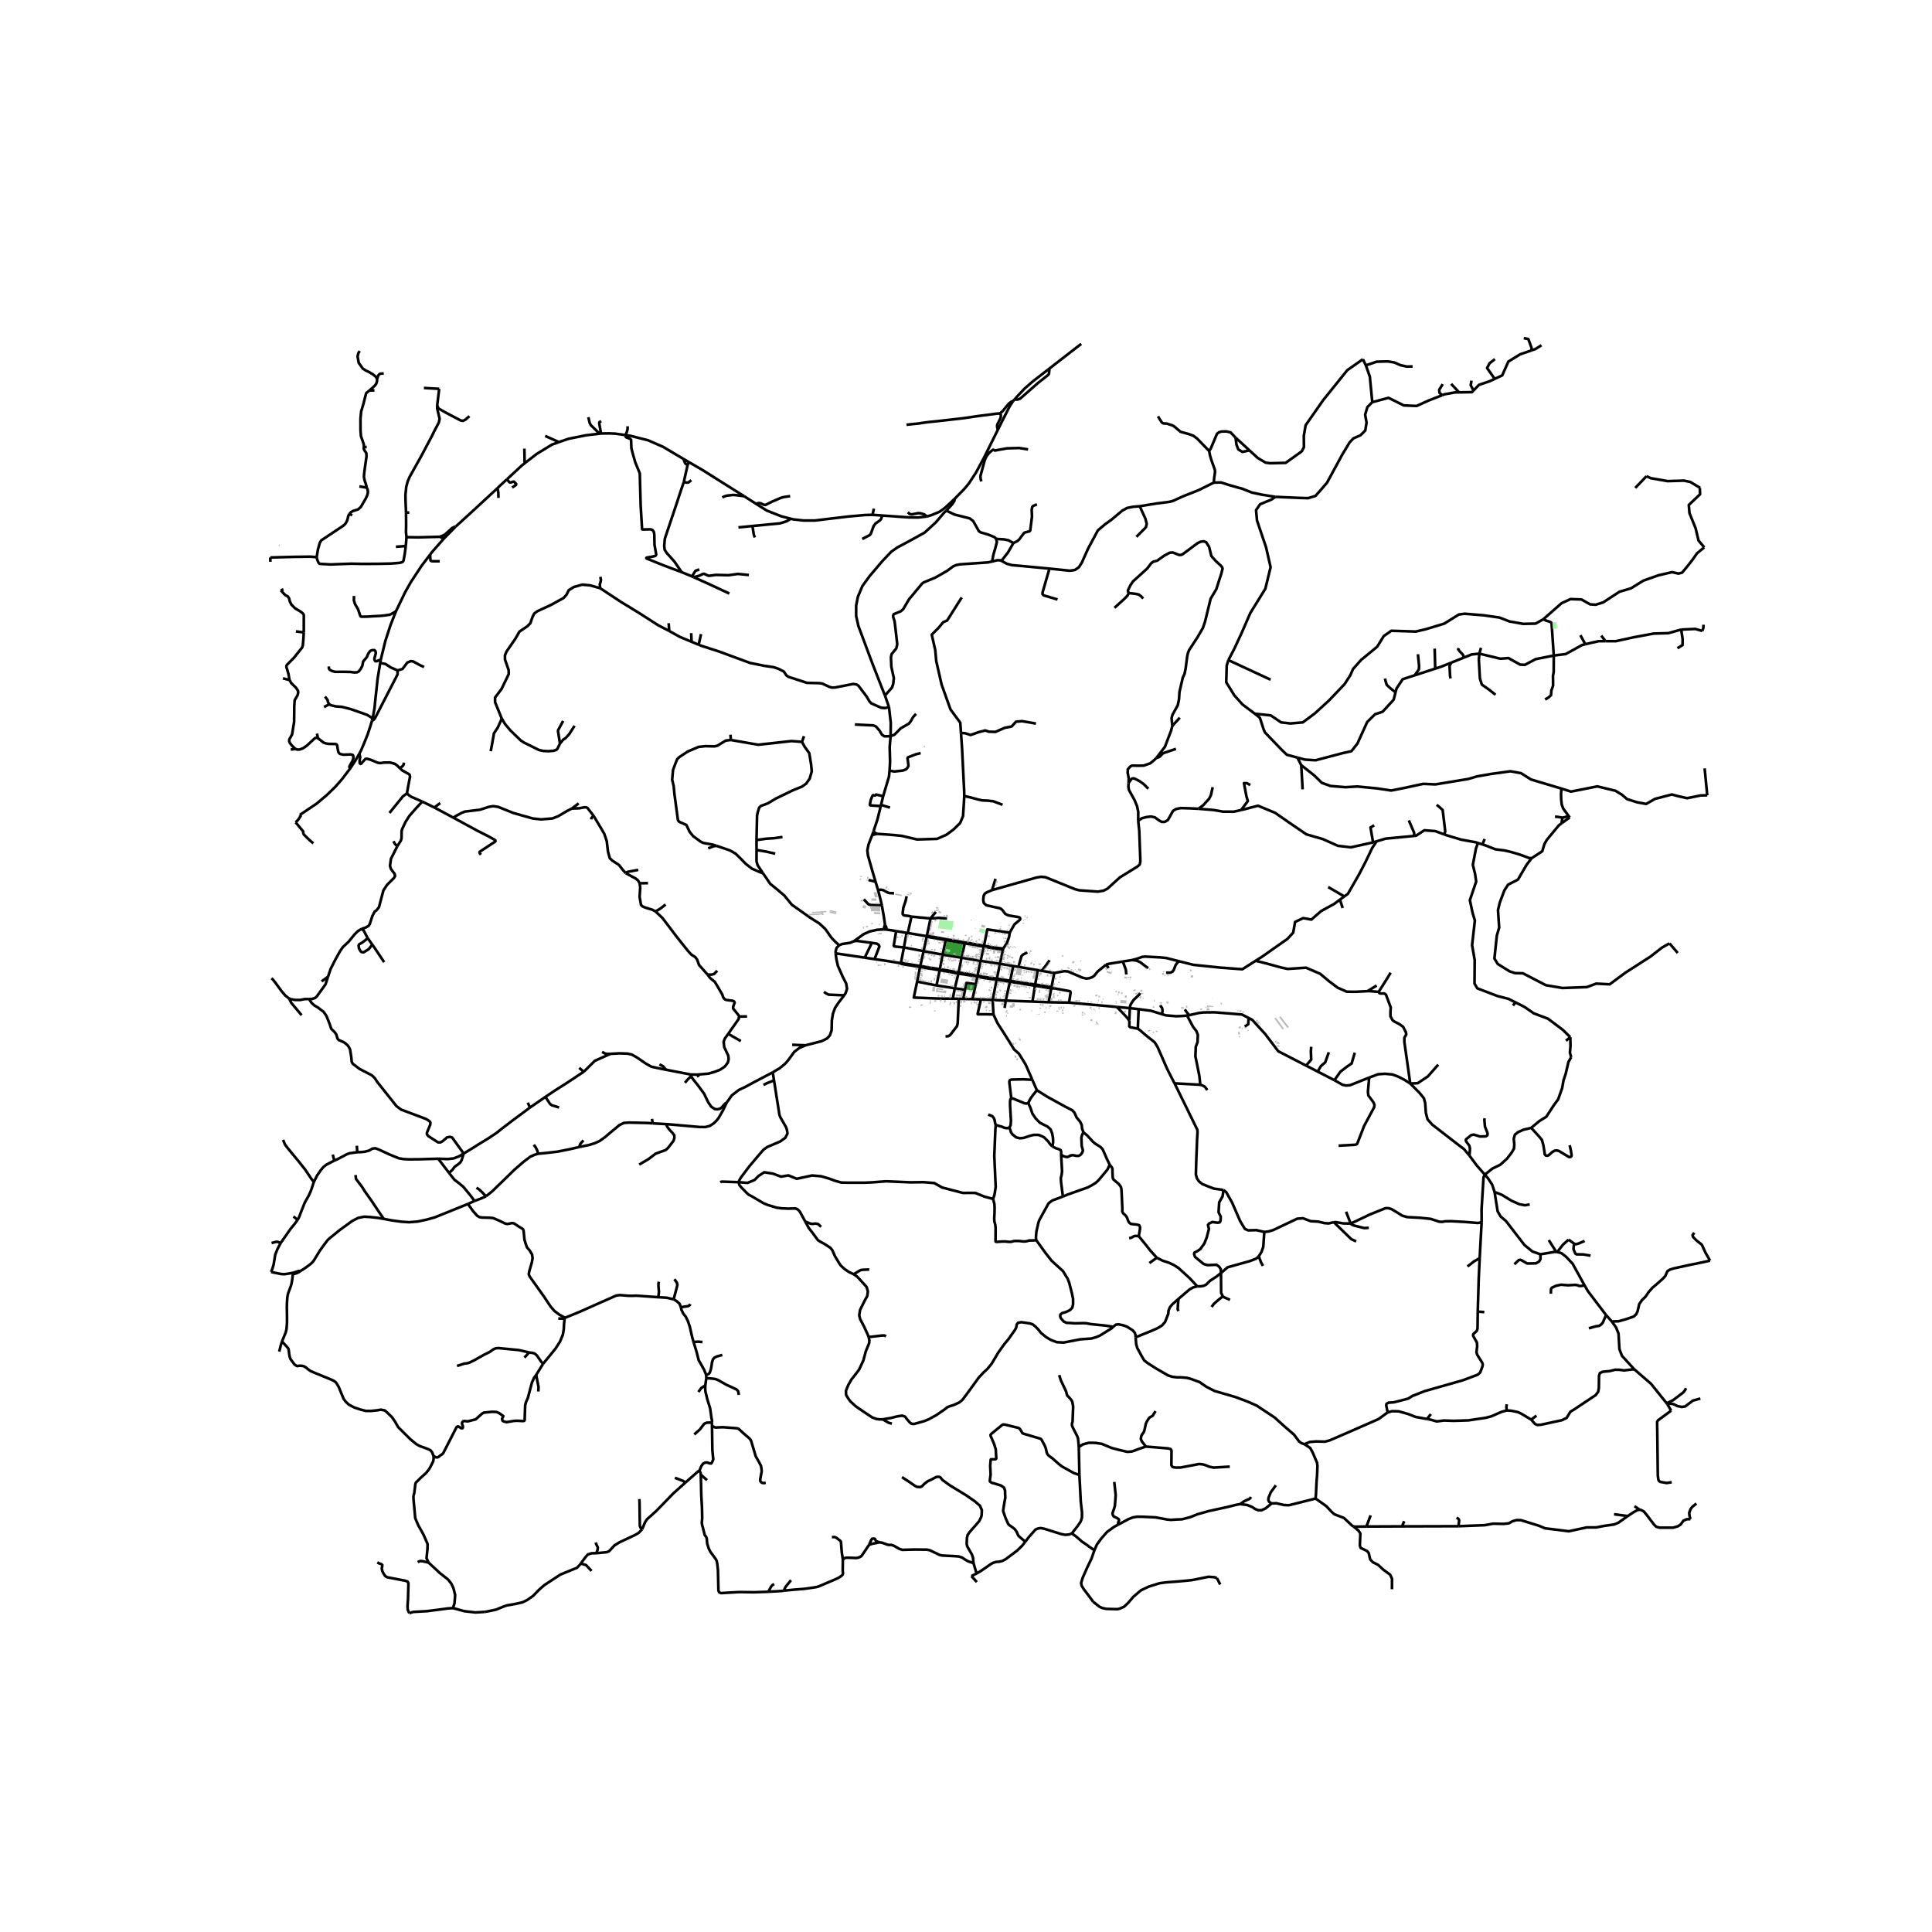 <svg xmlns="http://www.w3.org/2000/svg" width="960" height="960" viewBox="0 0 720 720"><defs><style>*{stroke-linejoin:round;stroke-linecap:butt}</style></defs><g id="figure_1"><path id="patch_1" d="M0 720h720V0H0z" style="fill:#fff"/><g id="axes_1"><path id="patch_2" d="M90 610.69h558V116.51H90z" style="fill:#fff"/><g id="LineCollection_1"><path d="m151.233 203.497-.414 3.04-.456 2.472-.372.458-1.06.292-3.213.263-4.9.101-5.781.027-4.017-.076-3.632.12-4.18.164-3.704-.214-.47-.07-.356-.428-.446-1.06-.245-.949M100.73 207.766l8.504-.233 6.503-.088 2.25.192" clip-path="url(#pc0814048c3)" style="fill:none;stroke:#000"/><path d="m130.194 191.49-.392.767-.22 1.009-.264.854-.627 1.104-.855.757-7.228 4.811-.876.586-.556.921-.712 2.554-.285 1.822-.192.962M165.402 200.725l-1.533-.683M165.402 200.725l4.364-4.43M160.283 206.68l.739-.973 2.696-3.066 1.684-1.916M140.535 141.216l-.42-.75-1.119-.94-1.331-.795-1.51-.75-.983-.662-1.476-2.065-.44-2.376.275-1.231.514-.845M135.614 166.613l1.045-.027M137.679 145.524l-1.19.958-.398 1.438-.629 2.52-.868 2.914-.255 2.72.014 4.27.16 2.182.645 1.829.441 1.35.015.908M136.682 181.728l-.285-1.191-.52-1.507-.256-1.312.135-1.697.833-5.96-.092-1.279-.62-.845-.334-.738.07-.586M143.006 139.16l-1.289.108-.434.27-.306.398-.442 1.28M137.679 145.524l1.937-1.722.612-.839.278-.946.029-.801M169.766 196.295l-.658.158-.658.35-2.653 2.421-1.103.53-.825.288M151.495 200.184l4.419.067 4.446-.117 3.509-.092M137.679 145.524l1.87-.026M136.682 181.728l-2.772-.451M130.194 191.49l.634-.636.669-.398 1.973-.636.997-.883 1.894-3.26.527-1.18.242-1.072-.135-.99-.313-.707M130.194 191.49l1.052.573M151.233 203.497l.262-3.313M151.233 203.497l-3.692.27M151.313 191.026l.038 4.627-.051 2.737.195 1.794M366.643 352.816l3.972.675M366.643 352.816l.068-.364M366.643 352.816l-1.152 5.044M366.643 352.816l-4.524-.82M336.857 353.087l-1.09 5.739M336.857 353.087l7.342 1.378M336.857 353.087l1.018-5.439M333.967 346.999l-.892 5.37.093.252.25.107 3.44.36M358.98 372.254l-1.669-.027M358.98 372.254l3.414.085M358.98 372.254l.65-3.382M398.414 373.641l-7.616-.13M416.25 375.264l-11.817-1.075-6.02-.548M392.892 368.318l5.79 1.066.205.164.102.29-.575 3.803M383.204 411.045l.707-1.436.762-1.134 1.738-2.181M384.662 402.301l1.12 2.579.63 1.414M403.76 421.99l-.51-1.41-.11-1.257-.605-1.298-1.339-1.601-.754-1.74-.834-.908-2.552-1.32-6.749-3.716-3.896-2.446M362.394 372.339l3.162.1M362.394 372.339l1.254-5.548M390.798 373.51l.986-5.162M390.798 373.51l-6.041-.25M331.302 263.534l-1.495-4.326M331.9 274.353l.069-4.955-.667-5.864M260.364 240.275l1.24.473 6.256 2.015 11.666 4.3 5.327 1.072 3.46.51 1.824.613 1.966.996.969 1.45.811.556 6.852 2.219 4.658.113 1.054.165 2.55 1.185 1.025.303 1.196-.038 6.752-1.312 1.282.202.698.492 3.048 4.048.983 1.702.707.778 3.666 1.63 1.438.14 1.51-.353M352.65 190.286l2.218-2.38.805-1.24.171-.845" clip-path="url(#pc0814048c3)" style="fill:none;stroke:#000"/><path d="m345.447 192.478 1.886-.584 2.85-1.204 1.922-1.381 3.74-3.488M366.687 170.605l-2.952 5.492-2.73 4.162-1.673 1.988-3.488 3.574M346.789 342.254l-1.352 6.429M339.673 341.607l1.82.164 1.403.164 1.09.066 1.496.16 1.307.093M348.78 339.84l-1.559 1.868-.432.546M352.928 342.292l-3.252-.234-1.247.134-1.64.062M342.88 360.36l.083-.356M342.88 360.36l3.42.595M342.88 360.36l-1.088 5.452M337.93 359.573l1.484.222 3.466.566M363.648 366.791l.576-2.774M359.63 368.872l.534-2.559 3.484.478M349.005 367.245l-7.213-1.433M349.005 367.245l6.82 1.046M349.005 367.245l1.188-5.662M412.193 359.511l.98 1.257M418.448 358.325l-5.465.903-.79.283M392.89 362.606l3.763-.68 1.353.119 5.393 2.307 1.472.335 1.09-.151 1.09-.366.719-.53 1.325-1.62 3.098-2.509M365.556 372.44l4.373.205M370.23 378.052l-2.926-.068-2.828.017-.096-.047-.046-.107 1.222-5.407M355.826 368.291l3.805.58M355.826 368.291l1.347-5.451M355.826 368.291l-.75 3.9M370.23 378.052l-.301-5.407M384.662 402.301l-2.395-5.514-2.55-4.122-1.81-1.59-1.782-2.9-1.778-2.836-2.621-4.06-1.497-3.227M392.89 362.606l-1.018 5.284M392.89 362.606l-4.675-.815M391.784 368.348l.088-.458M391.784 368.348l1.108-.03M391.784 368.348l-3.742-.61M350.193 361.583l3.63.595M350.193 361.583l.077-.413M346.3 360.955l1.14.151 2.753.477M376.362 365.876l3.796.576M376.362 365.876l-1.548 7.018M376.362 365.876l.089-.378M376.362 365.876l-2.411-.36M330.312 346.406l3.655.593M330.312 346.406l-.913-.05M330.312 346.406l-.014-.796-.47-.955M300.244 389.55l-5.03-.192M287.977 399.628l2.602-1.542 2.122-1.765 1.209-1.441 2.053-2.846 1.93-1.5 2.35-.983M314.609 370.916l-2.038 2.654-1.381 2.061-.784 2.169-.398 2.496-.086 3.67-.683 1.94-.998 1.085-2.008 1.009-5.99 1.55M335.69 359.175l2.24.398M335.69 359.175l.077-.35M335.69 359.175l-.457-.294M355.076 372.19l2.235.037M341.792 365.812l-1.259 5.944 9.968.402 4.575.033M386.73 361.533l-.946 5.365M386.73 361.533l1.485.258M386.73 361.533l-7.178-1.203M373.75 354.032l-1.1 5.144M373.75 354.032l.123-.51M373.75 354.032l-3.135-.541M373.873 353.523l1.371-2.1.805-2.22.247-1.627" clip-path="url(#pc0814048c3)" style="fill:none;stroke:#000"/><path d="m366.711 352.452 1.232-6.082 8.353 1.206M369.703 331.715l-1.873.795-.819.523-.441.851-.15 1.582.207 1.047.897.832 2.698.615 2.487.533.776.555 1.097 1.481.69.397.82.265 3.539.599.463.233.129.416-.15.347-2.015 1.69-1.762 3.1M329.122 296.727l-.783 3.233M331.515 287.178l-.207 2.21-2.186 7.339M328.225 300.41l-3.805-.263-.19-.094-.064-.145.327-1.778.698-1.64.121-.126.179-.012.612.132.128-.044.235-.315.136-.007 2.52.609M385.707 367.335l-.95 5.924M385.707 367.335l.077-.437M385.707 367.335l2.335.403M385.707 367.335l-5.549-.883M421.933 357.789l-3.485.536M439.391 358.232l-4.736-1.21-2.222-.228-5.683-.308-1.137.123-1.805.67-1.875.51" clip-path="url(#pc0814048c3)" style="fill:none;stroke:#000"/><path d="m427.883 360.805-1.295-.943-1.693-1.307-1.45-.588-1.512-.178M339.673 341.607l-.957-.252-1.676-.185-.44-.225-.23-.43.271-2.22.877-2.605.348-1.694M374.814 372.894l-.42 2.758M374.814 372.894l-4.885-.25M374.814 372.894l9.943.365M312.7 352.255l1.168-.454 2.962-.454 1.431-.608M329.4 346.357l-2.435.142-2.835.612-2.286 1.028-2.728 1.976-.855.624" clip-path="url(#pc0814048c3)" style="fill:none;stroke:#000"/><path d="m324.912 351.376-5.563-.73-1.088.093M369.929 372.645l1.49-7.508M311.404 355.294l.013-.731.328-1.287.954-1.02M284.366 325.463l2.666 3.907 2.681 2.17 2.632 2.255 2.726 3.352 6.825 4.832 3.44 2.169 2.236 2.068 2.256 3.221 1.419 1.482 1.452 1.336M248.318 418.926l-5.07-.279M270.83 410.86l-1.306 2.78-1.77 3.074-.67.838-1.025 1.027-1.577 1.036-1.678.408-2.168-.03-12.318-1.067M238.208 433.999l3.372-1.976 1.824-1.372.854-.668.855-.34 1.638-.58 1.296-.454.698-.618.384-.404 1.866-2.446.328-1.058-.029-.971-.74-.984-.897-.933-.798-.995-.384-.707-.157-.567M344.199 354.465l1.157-5.372M344.199 354.465l7.082 1.308M344.199 354.465l-1.236 5.54M351.28 355.773l7.057 1.134M351.28 355.773l1.16-5.422M351.28 355.773l-1.01 5.397M365.49 357.86l-.139.022-.103.085-.035.122M365.707 358.124l-.01-.12-.08-.097-.126-.047M327.226 331.704l-.924-3.094M328.647 337.405l-.552-2.34-.869-3.361M333.19 332.886l-1.532-.049-.855-.208-.804-.454-.848-.46-.912-.151-1.013.14M416.25 375.264l4.818.447M420.846 380.322l-1.192-1.477-3.404-3.581M337.93 359.573l.098-.351M325.018 311.258l.534-1.444M326.302 328.61l-1.056-3.532-1.801-6.33-.205-1.9.441-2.155 1.337-3.435M326.915 310.752l-1.132.246-.765.26M324.912 351.376l-2.66 5.513M325.91 357.439l1.823-4.714-.277-.621-.677-.438-1.867-.29M376.894 409.411l.58-.035 4.398 1.806.65.079.682-.216" clip-path="url(#pc0814048c3)" style="fill:none;stroke:#000"/><path d="m392.195 427.24.272-1.48-.045-1.652-.315-1.708-.582-1.507-1.125-1.034-2.842-1.425-1.588-1.632-1.226-1.788-.72-2.143-.82-1.826M338.309 347.7l1.364-6.093M338.309 347.7l-.434-.052M338.309 347.7l6.648 1.138M371.42 365.137l.09-.432M371.42 365.137l2.531.378M371.42 365.137l-3.794-.534M357.173 362.84l.084-.43M357.173 362.84l3.77.561M357.173 362.84l-3.35-.662M377.624 360.006l1.928.324M377.624 360.006l-4.975-.83M377.624 360.006l-1.173 5.492M391.097 137.33l10.05-7.792 1.8-1.377M382.11 574.542l1.21-1.601 2.564-2.911.912-.391 1.011-.176 1.405.268 6.326 1.986 1.478.271 1.471-.141.948-.388M407.848 577.743l-.808-.562-1.143-.761-.798-.643-1.947-1.304-1.076-.983-1.205-1.015-1.436-1.016" clip-path="url(#pc0814048c3)" style="fill:none;stroke:#000"/><path d="m402.265 549.7.512 9.995.456 3.995-.028 1.953-.48 1.407-1.201 1.77-2.09 2.64M407.392 596.95l-1.08-1.505-2.488-3.301-.72-1.18-.198-1.045.583-1.95 1.681-3.798 1.638-3.403 1.04-3.025M416.594 568.265l-1.34.693-2.734 1.992-2.065 2.37-1.681 2.28-.926 2.143M162.909 151.201l.764-6.294M151.313 191.026l-.18-4.378-.035-2.296.306-2.94.531-2.013.749-1.723 4.273-7.64 3.982-7.51.75-1.551 1.848-3.511.298-1.406-.885-3.7-.041-1.157" clip-path="url(#pc0814048c3)" style="fill:none;stroke:#000"/><path d="m174.942 155.091-1.541 1.332-.902.432-.903-.2-5.487-2.895-2.632-1.498-.568-1.06M151.313 191.026l1.228-.013M185.396 181.923l-9.243 8.547-6.387 5.825M141.86 246.004l1.767-7.202 1.914-5.867 2.013-5.124M160.283 206.68l-3.15 4.147-3.993 6.05-2.128 3.77-3.458 7.164" clip-path="url(#pc0814048c3)" style="fill:none;stroke:#000"/><path d="m131.931 222.093-.056 1.602.37 1.299 1.223 2.13.741 2.22.171.365.313.114 2.18-.013 2.25-.154 2.478-.123 1.71-.164 2.009-.306 1.068-.552 1.166-.7M111.723 303.697l.866-.574 5.405-3.638 3.782-3.177 3.233-3.134 2.457-2.812 3.148-4.13M133.909 280.88l-1.486 2.572-1.81 2.78" clip-path="url(#pc0814048c3)" style="fill:none;stroke:#000"/><path d="m118.485 275.104 2.107 1.656.764.26.945.194 2.735.05.386.148.22.34.207 1.305.25 1.261.57.637 1.232.296 2.03-.069.726-.038.861.227.15.378.014.895-.313.928-.726 1.235-.464.914.065.265.37.246M552.454 314.693l1.143.363 3.667 1.448 1.886.244 1.524.19 2.479.58 3.33.994 3.335 1.23.974.096" clip-path="url(#pc0814048c3)" style="fill:none;stroke:#000"/><path d="m622.169 351.566-2.873 1.63-4.167 3.26-9.43 6.065-5.82 4.305-5.01-.261-3.535 1.304-9.062.326-6.188-1.043-8.546-4.435-2.946-.065-1.99-.652-4.42-2.739-1.252-2.021.884-8.543.884-3-.442-6.521.664-2.805 1.694-4.5 1.4-2.185 3.683-1.891 3.241-5.544 1.854-2.413M582.036 306.75l-1.125.851-4.458 5.39-.885 1.565-.81 2.673-3.966 2.609M164.05 299.267l-2.165 1.664M107.682 372.07l-1.325-1.034-1.36-1.576-2.258-3.083-1.076-1.387-.512-.397M108.342 279.333l1.793-.207M150.532 284.194l-.12.783-.262.417-1.126.914" clip-path="url(#pc0814048c3)" style="fill:none;stroke:#000"/><path d="m133.909 280.88.316 1.266-.214 1.35.043.933.242.202.342-.05.342-.43 1.118-1.242.22-.113.4-.038 1.46.397 1.33.566 1.255.531 1.01.126 1.495-.203 2.138-.01 1.794.514.891.683.933.946M151.645 295.665l.57-3.178.598-3.064-.157-.694-.427-.328-2.294-1.273-.91-.82M104.584 463.252l-1.168 2.218-.84 2.068-.343 2.105-.256 1.6-.429 1.449-.52 1.342M111.965 473.664l-.502-.019-.605.152-1.453.491-1.845.347-1.504.217-.357-.002-.672-.04-.502-.065-3.497-.71M278.413 378.794l-2.977.06M227.477 392.739l-1.152.027-.84-.164-1.113-.57M137.06 349.665l-1.521-2.875-.802-.612M148.056 315.386l-1.426 2.835-.925 1.805-.37 2.661.37 1.173 1.34 1.765.184.82-.371.704-2.621 2.623-1.352 2.056-1.225 4.603-.413 1.614-.84 1.097-.812.63-.826 1.602-.969 2.976-.427.68-1.154.656-1.482.492M122.253 363.981l.94-2.824 1.745-3.474 1.844-3.297 1.033-1.475 2.094-1.948 2.22-2.732 1.282-1.26 1.326-.793M213.135 301.301l2.679-.076 2.065-.384.583.044.478.233 2.28 2.913M233.232 325.434l-.981-1.07-1.596-2.03-2.478-1.614-.94-.908-.671-2.499-.44-3.818-.928-2.763-1.451-2.47-2.528-4.23M220.348 305.373l.066-.51.25-.309.555-.523M105.494 424.787l.65 1.602.334.53.783.996 1.88 2.295 2.408 2.912 2.18 2.761 2.235 3.34.983 1.274M110.908 454.616l.555-1.034.812-2.143 1.282-3.227 1.424-2.521.741-1.588.556-1.539.669-2.067M124.58 432.528l-2.906 1.487-1.123.872-.928 1.108-1.408 2.006-1.268 2.496M248.202 398.661l-1.125-1.308-1.325-.68M181.105 445.825l2.247-1.786 4.629-4.475 3.732-3.656 3.375-2.912 2.579-1.955 1.467-.655 1.395-.428M215.942 427.436l-3.76.87-4.459.883-4.06.479-3.134.29M198.933 426.602l.728 1.023.582 1.196.286 1.137M113.215 235.695l-2.935-.4M107.895 253.432l-.413-2.346-.755-2.534.029-.467.2-.347 2.583-2.606 3.056-3.819.257-.814.178-1.872.185-2.932" clip-path="url(#pc0814048c3)" style="fill:none;stroke:#000"/><path d="m104.623 219.98 1.602 1.729 1.043.583.452.643.264 1.132.613 1.258L110 226.72l2.154 1.302.712.611.257.31.1.346-.008 6.407M132.971 426.982l.186 2.408M107.895 253.432l-2.45-.63M110.135 279.126l-1.207-1.11-.926-1.166-.242-.693.064-.618 1.025-1.829.756-4.634.056-5.82.157-2.314 1.088-1.887.215-.888-.05-.674-.676-1.097-1.838-1.81-.662-1.154M148.056 315.386l-.812-.82-.629-1.048M168.964 304.73l8.945 4.867 4.104 2.07 2.207 1.235.4.309.032.192-.06.199-5.813 3.814-.07.278.099.315.412.515M138.625 268.612l-.444 1.507-1.143 3.506-1.31 3.262-1.175 2.775-.644 1.219M161.885 300.931l-4.501-2.191M161.885 300.931l7.079 3.798M151.645 295.665l-1.54 1.17-4.615 5.7-.356.429M241.493 329.116l-3.117.052M107.682 372.07l.776.321 1.602.265 1.795.006 1.615-.323 1.704-.055M172.797 429.894l-4.288-5.95-.712-.277-1.196.189-.641.592-1.068.87-.77.429-.91-.038-3.576-2.307-.499-.618-.043-.63 1.24-3.026.085-.694-.17-.403-.585-.466-.869-.543-9.26-3.48-1.765-1.298-7.18-9.041-.924-1.423-1.118-1.065-4.537-2.345-2.542-1.923-.406-.775-.143-1.671-.448-2.843-.45-.949-.6-.797-1.18-.94-2.004-.901-.285-.274-.192-.287-.435-1.52-.716-.97-1.136-1.065-.252-.7-.389-1.189-1.146-2.887-1.108-1.623-2.157-1.617-1.297-.763-1.047-.964-.904-1.428" clip-path="url(#pc0814048c3)" style="fill:none;stroke:#000"/><path d="m122.253 363.981-.954 2.875-3.213 4.45-.626.587-1.161.397-1.125-.006M110.908 454.616l-1.211 1.639-1.41 1.702-3.703 5.295M101.206 463.25l1.711-.465.582.024 1.085.443M203.277 408.773l-5.782 3.986M208.362 412.721l-2.72-.831-.71-.554-1.655-2.563M217.55 399.43l-.827.518-5.84 3.87-4.043 2.551-3.563 2.404M157.384 298.74l-4.103-1.79-.995-.68-.641-.605M100.73 207.766l.035 1.594M167.356 437.118l-4.046-5.295M176.842 447.57l-1.495-2.03-2.678-3.24-1.966-1.626-1.31-.971-.97-1.21-1.067-1.375M172.797 429.894l-.757 2.457-.496.871-.912.757-1.196.832-.814 1.12-1.266 1.187M259.827 400.481l-2.423-.052M259.827 400.481l.582.881M271.379 385.289l-1.269 1.765-.426 1.16.213 2.005 1.508 3.2.144 1.288-.313 1.299-1.111 1.462-1.738 1.173-2.037.794-2.293.668-4.23.378M257.404 400.43l-9.202-1.769M257.404 400.43l.15.665M215.655 299.393l-2.52 1.908M176.842 447.57l2.607-.996 1.656-.749M177.567 442.638l1.041.683 1.067.994 1.43 1.51M243.248 418.647l-1.96-.146-6.837-.152-1.901.124-1.638.743-3.49 2.9-1.951 1.664-2.051 1.462-1.81.82-2.107.643-3.561.731M217.45 424.989l-.898.945-.411.607-.2.895M233.232 325.434l.393-.39.448-.155 3.774-.716M248.202 398.661l-3.062-.615-2.406-.515-2.081-1.187-3.29-2.256-1.893-1.07-1.654-.368-3.018-.099-3.32.188M217.55 399.43l4.116-4.094 5.811-2.597M238.376 329.168l-.613-1.046-.797-.682-3.734-2.006M124.01 430.284l.57 2.244M124.58 432.528l1.282-.58 3.447-1.816.985-.351 2.863-.39M163.31 431.823l-7.022.202-3.973.038-1.98-.113-1.767-.316-3.42-1.4-4.1-1.89-1.183-.429-1.082.139-1.196.718-1.624.429-1.382.151-1.424.038M104.623 219.98l1.027-.312M196.696 410.93l.799 1.83M109.353 453.339l1.555 1.277M263.687 363.2l.954 1.285 1.738 1.413 1.182 1.966 1.595 2.737.385 1.122.456.593.59.32 1.39.184 1.096.15.513.253.2.441-.584 1.551.026.654 2.068 2.542.14.444M271.379 385.289l3.9-5.537.157-.897M172.797 429.894l3.79-2.307 1.82-1.176 3.492-2.114 3.162-2.105 1.78-1.43 4.317-3.31 2.291-1.682 4.046-3.01M118.485 275.104l-.357-1.714M110.135 279.126l.641.218.871-.011 1.205-.433 1.474-.997 2.92-2.711.37-.208.435-.032.434.152M148.056 315.386l1.31-2.08.27-.858.03-2.825.284-.832 1.196-2.51 1.423-2.22 2.664-3.052 2.151-2.269M119.851 365.732l2.402-1.75M111.965 473.664l.752-.447 1.275-.857 1.666-1.236.883-.819.484-.656 2.208-3.612 1.382-1.935 1.524-1.997.962-.858 3.546-2.874 4.6-3.341 2.194-1.147 2.294-.466 2.393.151 2.791.315 2.08.36M174.378 448.679l-12.406 5.017-3.148.87-3.134.656-3.233.264-2.863-.189-3.57-.488-3.025-.565" clip-path="url(#pc0814048c3)" style="fill:none;stroke:#000"/><path d="m132.5 437.898.137 1.256.078.277.178.202 2.044 2.71 1.111 1.753 2.543 3.605 2.328 3.493 2.08 3.05M257.554 401.095l-1.29 1.21-.997 1.213M213.135 301.301l-1.851.946-3.262 1.93-2.194.844-4.187.34-3.034-.328-3.59-.996-3.76-1.084-5.626-2.257-1.838-.265-1.581.252-3.391 1.096-5.568.67-1.213.49-2.106 1.136-.97.654M271.379 385.289l4.713 2.697M111.965 473.664l-.594.429-.705.334-1.539.479M105.096 499.922l1.332-3.24.185-.693.164-.68.164-2.061.02-1.385-.013-2.19-.05-2.331.036-1.727.142-2.036.157-1.028.242-.831.748-1.98.406-1.273.228-1.349.1-.661.17-1.551M244.301 339.684l2.578 2.434 5.626 7.401 3.802 4.764 1.312 1.452 1.467.946.712.92.725 2.028 3.164 3.57M267.289 361.758l-.67.696-.497.506-.798.237-1.637.003M107.682 372.07l.918 1.72 3.795 4.544M105.096 499.922l-.463 1.494-.577 2.3M217.55 399.43l-1.696-1.472M172.797 429.894l-1.666.997-2.052.806-2.165.253-3.604-.127M248.045 337.085l-1.908 1.485-1.836 1.114" clip-path="url(#pc0814048c3)" style="fill:none;stroke:#000"/><path d="m238.376 329.168.211 1.562-.226 3.52.541 3.026.627.554.983.417 2.578.781 1.211.656M176.842 447.57l-2.464 1.109M161.573 542.628l-.114-.315-.427-1.071-.599-.756-.94-.467-3.062-1.122-1.225-.668-2.25-1.84-4.558-4.526-1.14-1.991-1.154-1.701-1.666-1.627-1.012-.907-1.438-.29-1.582.252-2.222.227-1.894-.026-1.923-.49-2.25-.745-2.08-1.07-1.21-1.135-.77-1.06-1.823-4.411-.726-1.248-.449-.58-.734-.517-1.113-.493-5.973-2.444-1.538-.68-.969-.694-.676-.598-.855-.492-.862-.17-.89.006-.648.12-.477-.195-.606-.423-.521-.745-.874-1.152-.257-.611-.2-.744-.134-.977-.108-.945-.12-.668-.456-.58-1.952-2.137M365.707 358.124l6.942 1.052M365.353 358.279l.148.02.134-.06.072-.115M365.213 358.089l-6.876-1.182" clip-path="url(#pc0814048c3)" style="fill:none;stroke:#000"/><path d="m365.213 358.089.04.112.1.078M365.353 358.279l-1.066 5.314M372.65 359.176l-1.14 5.53M364.224 364.017l.063-.424M364.224 364.017l3.402.586M364.224 364.017l-3.28-.616M163.673 144.907l-5.27-.3-.432-.029M329.828 344.655l-.48-3.247-.7-4.003M321.915 335.139l1.681 1.822.873.314 4.178.13M509.018 136.153l-1.102-2.284M526.442 136.559l-2.165.05-2.335-.504-2.28-1.01-2.392-.404-4.216.101-4.036 1.36M511.41 149.876l-.747-7.782-.164-1.703-1.481-4.238" clip-path="url(#pc0814048c3)" style="fill:none;stroke:#000"/><path d="m537.458 147.28-5.08 1.99-4.445 2.019-4.785-.202-5.698-2.825-6.04 1.614" clip-path="url(#pc0814048c3)" style="fill:none;stroke:#000"/><path d="m475.29 185.163 3.645.157 5.4.233 3.177.096 2.727-.836 1.415-1.578 2.883-3.342 5.768-10.631 2.673-4.41 1.416-1.487 2.622-1.16 1.782-1.764.472-2.971-.524-2.925.838-2.832 1.826-1.837M497.3 402.56l3.003 1.702 1.317.288 1.557-.142 7.07-2.831" clip-path="url(#pc0814048c3)" style="fill:none;stroke:#000"/><path d="m525.558 403.801-2.093-1.327-2.23-1.17-2.3-.873-2.798-.267-2.567.181-3.324 1.232" clip-path="url(#pc0814048c3)" style="fill:none;stroke:#000"/><path d="m498.864 426.965 6.198-.348.356-.114.37-.24 2.55-6.593 3.803-7.098.058-.958-.342-.77-.556-.78-1.339-1.791-.185-1.324.47-5.372M553.333 437.754l1.152 1.283 1.598 2.443.898 2.736M574.045 467.425l-2.949-1.022-2.99-2.433-6.795-8.824-2.094-1.828-1.082-1.891-.499-3.051-.655-4.16M570.076 448.852l-1.771.318-2.122-.407-2.878-1.27-3.599-2.211-2.725-1.066M580.013 466.516l-.897.053-3.276.578-1.795.278" clip-path="url(#pc0814048c3)" style="fill:none;stroke:#000"/><path d="m564.36 471.156 1.651-1.576.599-.076.441.164 2.051 1.185.741.013 2.55-.05 1.182-.682.527-.945-.057-1.764M621.12 522.965l.228.315M609 510.259l6.31 5.458 5.81 7.248M628.304 517.325l-.31.724-.691.87-3.782 2.873-2.4 1.173M490.277 558.46l-3.433.862-2.905.738-3.561.888-1.909-.075-2.806-.655-1.752.069M462.16 560.526l2.686.354 1.843.756 1.069.73 1.139.442h1.268l1.412-.625 2.334-1.896M475.478 553.532l-1.895 2.583-.84 2.067-.071.87.327.668.912.567M486.138 538.213l2.145 1.415.883 1.614 1.653 3.857.156 1.172-.126 3.32-.216 2.68-.213 4.525-.143 1.663M504.45 568.896l-.598-.366-3.006-2.836-3.56-1.361-1.012-.908-2.08-2.193-3.917-2.773" clip-path="url(#pc0814048c3)" style="fill:none;stroke:#000"/><path d="m423.203 498.372.228 2.584.399 1.411 1.667 3.076.91 1.525 1.17.934 3.218 2.067 4.473 2.596 1.538.505 1.652.214 1.895.025 1.965.176 1.396.366 3.305 1.197 2.606 1.79 2.992 1.538 7.748 2.244 4.601 1.727 3.39 1.5 6.68 4.437 3.632 3.277 3.604 3.126 1.81 2.445.968.706 1.088.375M517.141 526.355l-3.39 2.484-11.381 4.99-6.822 2.95-1.767.48-3.304-.076-2.35.194-1.989.836M323.739 498.284l.27 1.336-.114.97-1.239 3.025-.912 3.404-1.595 3.416-1.951 2.559-.812.97-1.25 2.183-.873 2.129.058 1.575.797 1.324.784 1.071 2.037 1.866 2.734 1.878 3.305 2.205 1.595.606 1.24.163 1.144-.02" clip-path="url(#pc0814048c3)" style="fill:none;stroke:#000"/><path d="m414.842 494.451-.555.555-4.402 2.736-1.424.592-1.744.498-4.141.299-6.208 1.195-2.564-.139-2.194-.845-1.78-1.058-1.866-1.526-1.011-1.273-1.012-1.059-1.125-.895-1.125-.353-3.063-.441-1.24.227-.47.63-.198 1.135-.47.882-2.436 3.467-1.595 1.903-2.308 3.265-2.307 3.92-1.582 1.941-1.538 1.438-1.695 1.802-4.387 6.038-1.837 2.42-1.154.895-1.866.857-1.41.441-.983.366-1.196.933-3.077 2.117-2.891 1.576-1.653.655-3.66 1.021-.955-.063-.67-.504-1.182-1.374-.584-.807-1.125-.353-1.98.316-2.023.529-3.199.534M332.371 530.559l-1.24-.352-2.174-1.263M288.453 402.63l.602 3.853 1.424 9.027.4.996 2.022 3.505.328.894.256 1.476-.784 1.6-1.923 1.4-2.435 1.047-2.362.998-1.458 1.026-2.305 2.678-3.19 3.807-2.907 3.883-.44.731-.466 1.01M300.09 455.24l-2.004-3.7-.884-.895-.84-.29-2.535.063-2.508-.1-1.908-.253-3.276-1.008-1.595-.643-4.045-2.395-1.462-.789-.433-.346-2.364-2.395-.67-.845-.35-1.082M268.43 440.598l.37-.213.658-.015 5.757.192" clip-path="url(#pc0814048c3)" style="fill:none;stroke:#000"/><path d="m370.091 446.817-3.194-.865-3.496-1.398h-2.632l-1.88.033-7.78-2.029-2.932-1.664-4.023-.332-4.849.066-9.096-.399-5.15.4-2.894.133h-5.827l-2.856-.067-2.331-.666-2.067-.765-3.045-.898-3.383-.3-5.752 1.232-3.082-1.265-2.744.466-3.082-1.131-3.195-.499-2.18 1.43-1.391 1.431-2.632 1.098-3.383-.266M287.977 399.628l.476 3.002M270.83 410.86l.631-.851 1.256-1.787 2.621-2.03 2.39-1.126 3.393-1.836 6.856-3.602M423.203 498.372l-.043-.933-.27-.77-.741-.881-2.094-1.337-1.367-.53-1.88-.39-.94.126-1.026.794M386.197 462.193l3.307 4.584 2.377 3.043 4.273 3.895 1.14 1.89.592.919.604 1.615.983 3.858.427 2.042v2.055l-.313 1.286-.855.857-1.552.756-1.254.315-.684.48-.148.634.177.702.413.53.755.856 1.068.48 1.197.037 1.966.138 3.119-.075 1.011.038 1.695.327 5.285.53 3.062.466M396.112 445.905l-3.875 1.45-.897.618-.585.504-2.92 5.282-.54 1.009-.314.882-.74 3.315-.186 2.22.142 1.008M370.091 446.817l.481 1.824.086 1.45-.029 1.827-.114 2.244.071 1.06.322 1.167.134 1.341-.035 4.52.021.428.25.132.398-.006 1.866-.139 1.061-.006 1.303.14.892-.01 1.11-.302 1.453-.023.954.063.866.123 1.053-.02.63-.122.642-.214 1.143-.016 1.548-.085M403.76 421.99l1.358 1.122 2.132 2.307.812.731 2.076 1.307.773.836.47 1.021 1.082 2.484 1.097 2.27" clip-path="url(#pc0814048c3)" style="fill:none;stroke:#000"/><path d="m396.112 445.905 1.766-.73 4.773-1.701 2.833-.998 1.823-1.009 1.082-.68 1.055-.994 1.737-2.082 1.524-1.84.855-1.804" clip-path="url(#pc0814048c3)" style="fill:none;stroke:#000"/><path d="m424.385 460.692.456-2.685.028-.693-.341-.719-.94-.252-1.482-.138-.697-.114-.641-.517-.371-.706-.441-1.21-.457-.643-.883-.794-.37-.706.029-1.059-.285-6.14-.1-1.386-.285-.782-.683-.92-1.923-1.614-.257-.53-.07-.516-.086-1.614-.015-1.336-.177-.494-.834-1.057M395.45 430.394l1.074.56.826.201.52.031.499-.22.541-.334.506-.1.69-.007.97.233h.918l.67-.378.662-.839.256-.831-.25-.883-.213-.744-.115-2.917.1-.727.329-.844.327-.605M437.697 403.726l.588 1.141 7.464 15.23.472.935.057.983-.171 2.736-.085 2.559-.185 4.475-.171 5.9.394 1.442.731 1.117 1.296 1.022 1.966.807 2.336.895 2.236.302 1.336.224" clip-path="url(#pc0814048c3)" style="fill:none;stroke:#000"/><path d="m471.176 459.117-2.934-.681-3.105.075-1.225-.554-1.766-2.95-3.006-6.908-2.179-3.833-1-.772" clip-path="url(#pc0814048c3)" style="fill:none;stroke:#000"/><path d="m455.024 474.42-.071-1.436-.599-.92-1.025-.732-3.305.151-1.467-.428-3.205-2.647-.356-1.084.171-.555.997-.48 1.125-.756 1.539-2.13.883-2.244.826-3.202-.356-1.438.37-.528 1.254-.58 2.05.277.699-.176.299-.555.085-1.526-.812-1.664.228-3.681 1.253-2.219.354-2.373M497.087 455.477l-1.924.45-1.496-.088-2.495-.592-2.718-.152-2.863-1.084-2.165.164-8.95 4.244-1.676.496-1.624.202M469.11 468.18l1.04-1.664.629-1.85.397-5.55M503.363 455.976l-1.716-4.395M552.165 455.38l-.654.27-.834.121-5.013-.409-4.978-.267-2.15.05-.97.202-1.181-.05-3.234-1.059-3.976-.415-4.732-.247-1.818-.51-1.624-1.009-2.45-1.475-1.111-.328-1.125.013-5.787 2.324-5.15 2.463-2.015.922M497.087 455.477l.825-.016 2.663.466 2.788.05M510.119 457.566l-1.68.101-3.362-.82-.898-.264-.548-.322-.268-.285M552.165 455.38l-.73 13.492" clip-path="url(#pc0814048c3)" style="fill:none;stroke:#000"/><path d="m553.333 437.754-.465.975-.73 11.902.027 4.75M570.633 420.322l-2.842.676-2.037.901-1.188.94-.435 1.553.214 2.111-.128 1.538-.849 1.486-1.73 2.258-2.507 2.27-2.976 1.45-1.763 1.426-1.059.823M547.607 430.652l2.722 3.655 3.004 3.447M585.54 393.965l-1.023 1.81-1.064 4.524-.765 2.256-.51 2.895-1.486 4.21-1.699 2.331-2.718 4.173-2.629 1.642-3.013 2.516M584.98 426.785l.439 2.031.272 1.644-.087.446-.342.268-.477.044-1.681-.99-2.122-1.285-.826-.215-.734.076-.926.512-1.175 1.07-.562.31-.641-.045-.442-.454-.116-.996-.39-2.382-.541-1.98-1.04-1.286-2.956-3.23M600.667 492.472l-2.123-2.382M637.27 469.781l-2.689.618-5.057 1.034-6.025 1.324-1.224.416-.87.555-.811 1.815-.943 1.033-1.968 1.75-1.897 1.616-1.339 1.52-1.203 1.757-1.354 1.337-.996 1.45-.627 2.71-.513 1.071-.926.858-2.806.958-2.849.806-2.506.063M609 510.259l-4.545-4.992-.94-2.483-.342-5.811-.91-2.27-1.596-2.23M337.814 158.296l1.885-.203 1.695-.17.765-.083 2.112-.315 1.531-.208 4.473-.467 8.831-1.009M372.659 154.12l-1.08.009-7.53.98-4.943.732M371.883 160.13l-5.196 10.475M377.522 149.482l-1.31 2.045-4.33 8.603" clip-path="url(#pc0814048c3)" style="fill:none;stroke:#000"/><path d="m372.659 154.12.349.523-.096 1.066-1.299 2.658-.015.728.285 1.035M633.607 181.821l-.128.415.08 1.958-4.186 3.986.236 3.006 2.29 5.664 1.106 4.62 2.133 2.517M575.162 230.762l6.8-5.972 3.345-1.53 4.047.144 3.238 1.816 2.051.143 2.806-.86 6.044-3.966 4.317-1.29 4.64-2.867 5.667-2.006 5.019-1.147 2.374.525 1.35-.334 1.996-2.389 1.942-2.485 1.673-2.389 2.667-2.168M613.591 177.463l1.583.737 6.296 1.103 6.087-.184 2.352.49 3.698 2.212M467.646 265.99l5.956.629 3.822 2.596 3.556.394 4.533-.394 4.533-3.383 5.245-4.8 5.777-6.06 2.151-3.32 1.026-2.34 3.021-3.393 5.99-4.921 2.44-3.966 2.807-1.959 9.12.287 3.669-.86 6.947-2.102 5.45-3.393 2.159-.286 6.961.573 6.044.86 3.67 1.433 5.126.908 4.64-.095 2.873-1.636" clip-path="url(#pc0814048c3)" style="fill:none;stroke:#000"/><path d="m579.045 244.3-.798-11.777-.104-.466-.352-.24-.556-.227-.982-.278-.356-.182-.735-.368M483.504 282.336l-3.946-1.058-1.956-1.888-6.161-6.413-.47-1.012-1.458-4.48-1.867-1.496M457.78 246l-.622 2.046-.178 6.217 3.022 4.88 3.023 3.383 4.621 3.463M452.36 179.843l2.668-.046 2.673.853 3.435 1.003 1.655.413 3.718 1.49 3.722.79 5.06.817" clip-path="url(#pc0814048c3)" style="fill:none;stroke:#000"/><path d="m457.78 246 2.222-4.25 2.667-5.745 3.289-7.555 5.6-9.05 1.955-8.028-1.689-7.398-3.377-9.996-.356-3.857 1.511-2.204 4.356-1.81 1.333-.944M457.78 246l15.733 7.309M551.312 243.592l.607-2.172M579.045 244.3l-6.756 1.338-4 2.125-1.778-.078-4.355-2.44-3.022.236-7.822-1.889" clip-path="url(#pc0814048c3)" style="fill:none;stroke:#000"/><path d="m545.388 245.124 3.058-1.226 2.866-.306" clip-path="url(#pc0814048c3)" style="fill:none;stroke:#000"/><path d="m557.332 258.924-2.45-1.942-2.65-1.866-.712-2.296-.398-6.936.19-2.292M590.798 240.087l-1.175.278-6.134 3.384-4.444.551M575.82 260.69l1.282-.782.912-.808.142-1.79.627-1.74v-1.135l-.028-2.548.256-1.463.034-6.124M634.408 235.15l-2.635-.766-5.244.236M598.314 238.949h3.86l6.844-1.496 7.2-1.337 5.51-.158 4.8-1.338M625.127 241.565l1.9-1.146.043-2.218-.541-3.58M352.65 190.286l-.853.82-3.032 3.557-4.202 3.834-5.327 2.938-4.758 2.548-2.307 1.602-3.393 3.582-4.648 5.464-2.727 3.742-1.681 3.985-.655 3.254v3.972l.826 3.696 2.15 5.75 3.049 8.172 3.49 8.942 1.225 3.064" clip-path="url(#pc0814048c3)" style="fill:none;stroke:#000"/><path d="m369.725 209.261-1.603.34-10.32.707-1.48.283-1.076.46-2.194 1.634-4.408 2.529-4.466 1.854-.548.429-4.908 5.897-2.107 3.612-.883.781-2.635 1.085-.207.416-.04.652.532 1.549.313 2.56.684 6.053-.363 1.551-1.731 2.082-.257 1.248.157 3.531.927 4.218-.243 2.2-.44 1.268-2.622 3.008M424.727 188.66l-2.407.188-2.279.454-1.766.959-3.975 3.342-2.663 1.93-2.492 2.131-3.635 6.764-2.348 5.243-1.097 1.728-1.481 1.021-1.909.265-7.592-.782M373.214 208.996l1.973 1.09 1.93.525 3.091.27 10.875 1.022M394.111 223.405l-5.2-1.533-.392-.44v-.618l2.372-8.185.192-.726M424.727 188.66l3.17-.526 3.425-.547 4.465-.567 1.346-.341 3.75-1.717 5.809-2.306 5.668-2.813M450.612 168.056l.295 1.533.47 1.665 1.382 3.872.043.883-.342 2.371-.1 1.463M465.629 167.826l3.052 2.817 2.936 1.764 1.73.232 5.767-.14 3.208-2.28 2.83-2.043.787-1.532-.052-4.224.682-3.941 6.553-9.378 8.965-11.143 5.829-4.089M460.461 163.098l-1.828-1.943-1.523-.371-1.773.014-1.055.285-.753.6-2.38 5.63-.537.743M431.536 155.172l1.381 2.17.324.312.407.154 1.207.064 2.008.63.712.404 2.382 2.018 2.974.807 1.78.643 1.425 1.073 4.476 4.61M371.27 200.842l-.655-.668-2.236-.908-2.963-.883-.627-.441-2.122-3.771-1.254-.971-5.654-1.426-3.11-1.488M373.214 208.996l-.505-.189-1.019-.038-1.965.492" clip-path="url(#pc0814048c3)" style="fill:none;stroke:#000"/><path d="m371.27 200.842.228 1.174-.591 2.342-.677 2.26-.505 2.643M483.504 282.336l1.427 2.81M520.074 258.023l-.695 2.716-4.089 4.486-2.844.944-2.934 2.911-3.644 8.028-2.222 2.832-3.2.709-10.133 2.675-4-.236-2.81-.752M484.931 285.145l.515 9.033M581.904 293.881l-11.345-3.39-3.707-2.346-3.978-.717-7.073.978-5.304.913-3.315.978-12.23 2.022-4.567-.195-7.587 1.63-4.347.848-5.23-.783-7.367-.717-4.494.26-5.526-.456-3.241-1.174-2.726-2.674-4.936-3.913M636.24 296.387l-2.426.05-5.085 1.024-3.64-.819-2.022-.562-6.298 1.637-3.293 1.892-3.351-.614-3.756-1.176-1.906-1.637-2.427-1.483-6.76-1.637-9.822 1.944-3.55-1.125M584.628 304.148l-2.08-2.847-.529-1.461-.203-1.777-.078-2.135.039-.477.127-1.57M585 304.618l-2.964 2.132M585 304.618l-.372-.47M622.169 351.566l3.063 3.575M511.706 313.933l1.32-.395M462.535 301.868l.905-.205 5.394-1.398 6.39 2.67 5.028 3.497 6.607 4.513 6.176 1.78 5.53 2.48 4.811.572 8.33-1.844M512.102 307.56l-1.354.83.958 5.543M420.59 291.818l-.086 1.337.22 1.236 2.055 3.726.965 2.314.442 2.093-.014 3.367" clip-path="url(#pc0814048c3)" style="fill:none;stroke:#000"/><path d="m446.62 301.402-3.319-.164-3.29-.088-1.724.34-1.154.707-1.887 3.404-1.225.706-1.068-.006-.884-.478-1.687-1.218-1.433-.309-1.739.202-1.716.471-1.322.922M369.703 331.715l16.552-4.678 1.68-.29 1.681.164 10.982 4.451 1.624.429 6.923.492 2.107-.354 1.44-.73 4.657-4.225 6.623-4.085.784-.744.213-1.066-.028-1.469-.17-4.325-.2-5.636-.4-3.758M527.07 311.516l-10.696 1.018-3.348 1.004M500.98 334.08l1.35-.99 4.15-7.227 2.63-5.083 2.28-4.793 1.636-2.45M550.773 314.158l1.681.535M538.288 310.99l.564.21 5.704 1.715 5.322.96.895.283M564.795 373.57l-2.629-1.325-4.08-1.04-7.542-2.879-1.037-1.776.069-8.756-.968-5.573 1.037-9.166-.83-2.755-1.038-4.838 2.353-6.92-.416-2.878-.83-3.369 1.176-6.124.713-2.013M585.203 386.514l-1.625 1.338M585.54 393.965l-.475-1.649.207-2.388-.069-3.414M564.795 373.57l3.321 1.676 3.459 2.389 5.327 2.02 5.534 4.164 2.767 2.695M346.3 360.955l.066-.356M353.824 362.178l.094-.37M359.533 351.578l2.586.419M359.533 351.578l.071-.365M359.533 351.578l-1.196 5.33M359.533 351.578l-3.66-.628M352.44 350.35l3.433.6M352.44 350.35l.073-.333M352.44 350.35l-3.602-.65M281.947 316.776l-.014 4.234.427 1.463 2.006 2.99M267.034 315.222l1.638.555 3.404 1.173 2.009 1.147 1.339 1.286 2.492 2.535 2.265 1.778 2.635 1.16 1.55.607M298.869 276.472l.757-2.113M272.368 275.766l10.177 1.778 12.421-1.375 3.903.303" clip-path="url(#pc0814048c3)" style="fill:none;stroke:#000"/><path d="m281.923 313.071.21-9.081.21-1.123.601-1.932.644-.6 2.576-.95 2.92-1.763 6.58-3.193 3.162-1.261 1.61-1.135 1.31-1.866.77-2.686-.229-2.535-.698-4.262-1.699-2.358-1.021-1.854M272.368 275.766l-.138-1.966M267.034 315.222l-1.538-.479-3.376-.605-.926-.416-2.92-2.144-1.268-1.589-1.21-2.547-2.621-1.16-.513-.555-1.31-9.747-.284-2.974-.571-2.423.313-3.62 1.009-2.704.558-1.343.77-.757 3.147-2.093 4.06-1.715 2.507-.278 3.39.076 1.082-.24 3.127-1.923 1.908-.22M358.13 273.147l-.263-3.815-3.647-4.942-3.331-9.327-.72-3.188-1.261-5.501-.36-4.066-1.306-5.78 2.566-2.59 1.711-2.072 1.44-.598 5.448-8.61M186.957 267.715l-2.449-6.008-.012-1.762 2.416-3.193 2.094-4.329.584-1.197-.042-1.54-1.353-3.896-.015-1.59.598-1.412 3.274-4.733 1.52-2.659 2.941-2.003 1.138-1.148.852-2.462.63-1.182 1.169-.845 5.014-2.308 4.729-2.61 1.082-1.211.812-1.665 1.952-1.223 3.105-.858 2.934.265 3.732 1.06" clip-path="url(#pc0814048c3)" style="fill:none;stroke:#000"/><path d="m249.397 235.149-4.156-2.16-6.898-4.432-7.018-4.294-7.663-5.057M223.727 214.977l.234 1.138-.142.694-.298.995.14 1.402M208.692 277.09l-.926 1.891-.356.417-1.112.403-1.965.151-1.98-.113-1.482-.34-5.64-2.787-1.182-.783-3.86-3.745-1.994-2.37-1.238-2.099M182.867 279.94l.37-1.854.713-3.985.114-.782 1.41-2.13 1.282-2.813.201-.66M636.24 296.387l-.975-10.035M195.506 172.662l-.078-5.476M188.953 178.597l5.566-5.169.987-.766M208.29 164.75l-2.606.946-5.683 3.475-4.495 3.49M208.29 164.75l-5.119-2.29M223.582 161.595l-5.187.617-6.477 1.3-3.627 1.238M223.98 161.557l-.398.038M224.053 156.947l-.633.357-.111.385.672 3.868M233.09 162.14l-3.9-.54-2.392-.087-2.817.044M223.582 161.595l-.675-.507-2.692-2.61-.46-.872-.496-2.136M233.901 158.86l-.027 1.118-.293 1.05-.49 1.112M254.046 213.228l-6.37-2.384-6.765-2.725-.064-.111.027-.115.117-.09 1.772-.301 1.324-.278.285-.176.178-.385-.633-3.6-.072-3.79-.157-1.016-.47-.706-.797-.29-2.913.063-.186-.063-.049-.209-.513-8.62-.33-12.026-1.678-4.092-.926-3.217-.527-2.068-.114-3.116-.413-.403-1.43-.534-.223-.324-.029-.512M254.685 171.027l-7.607-4.515-5.555-2.434-6.806-1.713-1.627-.225M258.54 215.115l5.204 2.325 8.066 3.766M254.685 171.027l2.08 1.21M256.266 173.209l-.42-.132-.4-.29-.235-.436-.526-1.324M256.266 173.209l-1.44 6.457M256.266 173.209l.498-.971M257.877 214.81l-3.433-1.426-.398-.156" clip-path="url(#pc0814048c3)" style="fill:none;stroke:#000"/><path d="m254.827 179.666-.926 2.687-2.037 6.193-4.102 12.208-.228 2.725.171 1.4.77 1.21 2.834 3.153 2.737 3.986M277.34 184.933l-10.027-6.293-5.54-3.5-5.009-2.902M257.639 178.97l-1.131.848-.551.036-1.13-.188M258.54 215.115l-.663-.304M279.094 214.29l-1.869-.193-2.258-.213-3.503.485-4.693-.12-2.522.347-.512-.145-1.296-.6-.457.026-1.295.637-2.148.601M260.604 212.175l-.664.309-.448.08-.368.226-1.247 2.02M190.864 181.703l1.404-.964.093-.158.007-.196-.784-.87-.313-.025-1.096.34-.384-.146-.838-1.087M185.396 181.923l.87-.87 2.687-2.456M185.753 185.57l-.034-2.01-.323-1.637M163.89 209.166l-2.923-.012-.334-.114-.21-.25-.14-2.11M138.625 268.612l.188-.947M148.15 249.848l.013 1.474-8.43 16.365-.537.588-.571.337M158.037 248.583l-1.466-.665-2.582-1.41-.914-.121-1.278.532-1.794 2.385-1.852.544M141.697 247.064l1.937.374 2 1.303 2.517 1.107M138.813 267.665l.257-.999.513-2.824.273-2.828.87-8.077.971-5.873M141.86 246.004l-.011.145-.152.915M122.577 248.369l-.029.522.118.462.3.29.782.41 1.069.315h3.347l2.45.05 1.389.183 1.054-.05.67-.36.683-.889.613-1.16.306-1.614 1.367-1.634.52-1.254.77-1.085.775-.265.805.007.342.385.171.643-.584 2.263.1.43.32.409.648-.057.592-.309.704-.057" clip-path="url(#pc0814048c3)" style="fill:none;stroke:#000"/><path d="m122.683 262.474.809.397 1.653.372 2.257.183 3.27.832 2.952 1.024 3.212 1.14 1.977 1.243M122.683 262.474l-1.927 1.028M121.085 259.637l.3.309.718.97.114.688.466.87M110.174 306.471l.905-.933.961-1.419-.317-.422M110.174 306.471l2.824 3.383.018.652.248.526 2.09 2.06 1.42 1.208M243.248 418.647l-.279-1.682M210.6 491.098l-2.122-1.147-1.795-1.336-1.467-1.664-2.493-3.756-5.313-7.45-.356-.833.2-1.172.977-3.396.248-1.52-.199-1.333-.927-1.529-.957-1.105-.567-1.58-.384-1.349-.271-2.862-.114-.693-.37-.48-1.109-.63-2.082-1.373-.755-.088-.77.176-.902.166-.778-.153-2.141-1.037-2.388-1.019-1.268-.125-2.877-.076-.94-.151-.826-.48-1.61-1.828-1.866-2.596M210.6 491.098l-.188.313M245.34 483.434l-8.204-.58-1.638.063-1.396-.025-3.135-.257-1.337.194-7.889 3.494-5.77 2.57-5.37 2.205M251.053 484.217l-2.721-.607-2.991-.176" clip-path="url(#pc0814048c3)" style="fill:none;stroke:#000"/><path d="m245.552 477.658-.14.557-.029.883.188 2.353-.23 1.983M263.169 512.368l.055 1.225M258.474 500.15l1.096 3.566.556 2.181.299 1.11.584.983 1.41 2.52.75 1.858" clip-path="url(#pc0814048c3)" style="fill:none;stroke:#000"/><path d="m269.185 504.952-1.994.554-.926.43-.556.654-.384 1.16-.114 1.021-.285 1.488-.413 1.286-.47.529-.874.294M262.846 516.278l.378-2.685M265.325 530.137l.028-.712-.085-.416-.095-.398-.546-3.818-1.019-3.272-.712-2.936-.085-.914.035-1.393" clip-path="url(#pc0814048c3)" style="fill:none;stroke:#000"/><path d="m260.273 518.75 1.047-1.448 1.526-1.024M265.34 531.353l-.015-1.216M260.653 548.073l.724-1.724.657-.91.727-.353.826-.075.74.327.741.063.342-.542.399-.958-.328-3.428-.141-9.12M285.37 552.583l-.716.129-.77-.127-.527-.554-.07-.593.227-1.21.356-1.966-.128-1.185-.157-.819-.74-1.412-1.211-2.13-1.667-5.596-.284-.58-.485-.567-2.108-1.796-1.51-1.418-.441-.353-.57-.145-3.924-.29-1.161-.088-1.752.056-.926.064-.356-.064-.37-.176-.74-.41M261.17 549.592l-.09-.788-.256-.403-.171-.328M255.454 552.485l4.7-4.135.499-.277M292.16 592.792l-1.068.139-4.757.264M261.17 549.592l.18 7.657.257 4.701.086 3.82-.157 1.802.17.92.215.718.712 2.836.484.618.257.617.184 1.992.556 1.777.627 1.26 2.008 2.735.342.668.2.958.267 2.396.188 7.712.285.643.74.29 1.596-.113 5.17-.29 5.527.075 5.27-.189M288.51 590.323l-.609.364-.503.556-1.063 1.952M323.91 575.676l-2.421 3.583-.528.715-.94.48-.926.176-1.937-.089-1.666-.037-.67.113-.717.552" clip-path="url(#pc0814048c3)" style="fill:none;stroke:#000"/><path d="m292.16 592.792 3.646-.365 3.832-.303 3.774-.53.983-.176.756-.226 6.623-2.836 1.296-.694.926-.768.17-.58-.113-.857.052-4.288M310.025 572.805h1.08l.598.287 1.395 1.072.285.34.057.593.255 3.363.41 2.709M327.713 574.756l-.969.24-1.481.277-1.354.403" clip-path="url(#pc0814048c3)" style="fill:none;stroke:#000"/><path d="m327.713 574.756-.606-.189-.459-.195-.267-.202-.2-.447-.199-.265-.491-.082-.463.082-.342.422-.777 1.796" clip-path="url(#pc0814048c3)" style="fill:none;stroke:#000"/><path d="m362.795 582.533-1.951-.656-1.211-.693-1.04-.706-1.168-.403-1.51-.138-4.672-.227-.997-.19-3.746-1.79-1.125-.226-4.544-.038-3.49.088-1.082.038-1.125-.378-1.952-1.122-1.082-.378-.656.063-.754-.126-1.852-.693-1.125-.202M362.795 582.533l1.152 3.87M336.13 550.48l2.793 1.828 1.965 1.374.883.441 1.21.064.656-.316.905-.936 1.275-.98 1.253-.542 1.837-.983.926-.1.655.264.713.933 2.834 2.054 6.068 3.694 1.667 1.172 1.339.907 2.08 1.777.726 1.652-.095 1.915-.19.744-.755 1.487-1.138 1.324-2.281 2.583-.84 1.185-.271 1.172-.086 2.256.257.933 1.695 2.95.385 1.122.2 2.079M363.947 586.404l-1.935.958M382.11 574.542l-1.154 1.462-1.923 1.878-4.259 3.189-1.253.655-1.211.29-1.083.063-1.217.375-.748.431-2.15 1.5-1.596 1.097-1.57.922M402.265 549.7l-2.104-.75-4.42-2.452-1.125-.883-2.493-2.206-1.21-.857-.542-.58-.294-.66-.29-1.406-.406-1.09-1.189-2.22-.35-.402-.783-.234-5.662-1.676-.408-.232-.332-.613-.58-.925-.474-.348-1.097-.277-3.889-.952-.69-.076-.364.108-.363.309-3.782 3.094-.28.386.08.458 1.26 2.92.626 2.042.052 1.278.143 1.991-.129.259-.263.138-1.414.004-.181-.01-.086.082-.025.123-.181 2.177.156 3.29-.284 2.13-.015.316.157.277.703.423.683.139 2.602.812 1.14.78.399 1.135.014 1.173.085 1.411-.285 1.488-.536 3.322.024.282.128.366.762 2.18.961 2.15.264.333.313.246.99.687.898.706.712 1.02.583 1.337.428.466 2.207 1.853M402.265 549.7l-.226-10.422M427.024 539.089l-2.658.908-1.821.683-.809.259-1.601.12-3.18-.742-2.678-.701-3.67-1.537-2.46-.367-2.352-.027-2.206.582-1.55 1.01M394.735 512.446l.621 1.973 1.909 4.033.228.832.185.68.25.347.349.296.712.82.377.485.27.592.293 1.67-.214 5.648-.228.718.014.655.328.857 1.652 3.24.256.706.239 2.257.063 1.023M458.307 546.567l-6.004.36-1.688-.341-1.274-.53-1.083-.327-1.396-.139-1.553.315-5.384 1.009-1.61.012-.768-.088-.603-.156-.397-.614.045-5.507-.356-.542-.911-.24-8.301-.69M430.652 525.89l-.868 1.297-.078.271-.264.246-.82.429-.405.34-.726 1.122-.485 1.033-.456 2.168-.256.845-.808 1.146-.203.555-.128.958.38.858 1.489 1.93M362.012 587.362l2.031 2.215M453.492 588.089l-.918-.3-2.18-.165-6.181 1.236-2.393.252-3.476.302-3.974.303-2.265.315-4.03 1.26-2.906 1.386-2.778 2.383-2.008 2.332-1.467 1.386-1.667.73-.882.18-4.103-.104-1.567-.352-1.054-.518-.513-.428-1.738-1.337M140.606 582.256l.712.39.727.227.413.302v.429l-.186.87.186.945.356.794.783 1.197.77.404 6.637 1.272.926.328.242.517.028.668-.142 5.23-.185 2.748.07 1.273.576 1.336M168.823 599.295l-1.823.111-3.974.532-3.903.492-5.156.29-1.448.466M161.573 542.628l.029.87-.143 1.071-1.011 2.004-.684 1.148-.983 1.222-2.094 1.89-1.068 1.072-.613.567-.227.656-.2 1.764-.228 1.74-.284.668" clip-path="url(#pc0814048c3)" style="fill:none;stroke:#000"/><path d="m159.733 582.344-.78-1.636.355-3.456.033-1.855-1.486-3.426-1.994-3.567-1.111-2.634-.655-7.109-.028-1.361M199.79 512.427l-.784 1.084-.798 1.815-1.481 5.635-.698 1.537-.285 1.097-.057.844-.142 4.084.014.606-.2.39-.57.063-2.08-.113-1.296.075-2.62.454-1.083-.277-.413-.227-.206-.69.48-1.072-1.527-1.087-.969-.44-1.68-.076-3.106.315-.655.39-1.894 1.69-.5.44-.896.215-2.023.517-1.353-.139-.442.139-.341.479v.53l.313.73.013.532-.156.3-.464-.007-.76-.497-.502-.2-.463.246-5.004 9.76-.427.403-.77.505-.484.44-.413.19-.54.013-.955-.492M199.79 512.427l2.591-4.16" clip-path="url(#pc0814048c3)" style="fill:none;stroke:#000"/><path d="m200.626 518.571.074-1.67-.384-1.966-.385-2.017-.142-.491M197.168 504.019l1.197.151.854.227.84.719 1.647 2.364.675.787" clip-path="url(#pc0814048c3)" style="fill:none;stroke:#000"/><path d="m210.412 491.41-.21 1.945-.115 2.155-.342 1.942-1.069 2.557-1.665 2.586-1.64 2.018-2.99 3.654M197.168 504.019l-3.803-.883-7.606-.743-1.04.1-.84.353-1.467 1.034-2.222 1.097-3.39 1.929-1.98.958-.765.195-.973.107-2.758.878M155.676 582.167l.413-.227.627-.201.812.088 2.205.517M168.823 599.295l.57-1.902.225-3.007-.624-2.489-.798-1.714-1.224-1.55-3.106-2.445-2.92-2.723-1.213-1.121M216.397 582.722l1.895-2.546.798-.883 1.338-.428 1.905-.05M239.283 569.966l-.523.53-.869.844-1.24.706-5.71 2.685-1.924 1.172-2.065 2.218-.883.34-3.736.354" clip-path="url(#pc0814048c3)" style="fill:none;stroke:#000"/><path d="m221.963 574.845.43 1.02.396.82-.096.895-.242.642-.118.593M180.645 600.707l-3.46.202-4.131-.467-4.23-1.147" clip-path="url(#pc0814048c3)" style="fill:none;stroke:#000"/><path d="m216.397 582.722-.356.466-.997 1.071-2.322.946-3.888 1.588-1.909 1.26-4.074 2.672-1.95 1.714-2.251 2.307-2.255 1.576-1.691.818-2.436.555-3.447.605-1.281.454-2.679 1.108-4.216.845M220.467 585.445l-.655-.68-1.396-1.5-1.022-.316-.997-.227M255.454 552.485l-4.52 4.047-6.248 6.452-3.562 3.202-.726 1.083-1.115 2.697M238.276 558.648l.057 1.26.114 8.735.252.682.584.64M251.504 550.734l2.084.78 1.082.454.784.517M261.17 549.592l2.342 2.012M258.72 534.582l2.073-1.834 1.669-2.17.94-.39 1.923-.051M253.745 487.152l.199.946.682 1.43.9 1.117.836 1.692.687 2.039.94 4.071.485 1.702" clip-path="url(#pc0814048c3)" style="fill:none;stroke:#000"/><path d="m261.807 500.138-.87-.077-.925-.063-1.538.151M275.324 519.851l-.1-.857-.2-.63-.598-.58-3.788-1.752-3.034-1.733-1.083-.391-1.153-.145-2.144-.17M251.053 484.217l1.039.63 1.14.995.513 1.31M257.267 485.98l-.26.454-.585.328-2.677.39M251.33 476.704l.905 1.284.213.82-.227.983-1.168 4.426M208.049 491.387l2.363.024M197.168 504.019l-1.728 1.927M294.777 588.886l-1.952 2.407-.337.617-.328.882M611.05 562.612l.52.107 1.026.548.84 1.003 3.055 3.995.784.731 1.267.328 5.015-.013 1.751-.516 1.04-.668 1.011-1.425 1.24-.516 1.381-.05M632.188 560.312l-1.567 1.286-.615.855-.496 1.363.129 1.134.341 1.185M611.05 562.612l-1.934-1.305" clip-path="url(#pc0814048c3)" style="fill:none;stroke:#000"/><path d="m606.606 565 2.244-1.493 1.282-.712.918-.183M543.535 568.773l9.77-.382 3.135-.567 3.888.088 1.966-.214 1.353-.769 1.51-.429 1.624.013 6.794 2.105 2.236.946 2.835.34M606.606 565l-3.504 2.484-1.566.643-3.733.529-2.948.567h-3.518l-6.709 1.437-5.982-.757M509.226 568.89l-4.007.056-.77-.05" clip-path="url(#pc0814048c3)" style="fill:none;stroke:#000"/><path d="m518.75 592.27.017-3.927-.707-1.499-2.548-1.872-1.943-1.796-1.959-.978-.977-1.046-.561-2.408-.594-.724-2.405-1.159-.302-.882.192-4.456-.676-1.09-1.838-1.537M416.594 568.265l3.874-2.092 1.667-.668 1.695-.277 2.265.037 4.586.215 4.245.794 1.424.138 1.866-.126 2.293-.1 3.048-.782 2.679-1.084 4.344-1.222 3.262-.706 3.917-.857 2.62-.668 1.781-.34M466.205 557.867l-.228.403-.327.302-1.909.858-1.58 1.096M522.497 568.832l-13.27.057M522.497 568.832l21.038-.059M522.497 568.832l.808-1.926M509.226 568.89l1.567-4.165M542.831 565.573l.69.474.273.52-.259 2.206M531.77 528.826l-4.217-.782-2.806-1.096-3.547-.996-2.421-.05-1.638.453" clip-path="url(#pc0814048c3)" style="fill:none;stroke:#000"/><path d="m550.716 488.787-.08 6.32-.279.87-1.239 1.134-.142.334.032.41 1.392 2.458.1 1.487-.27 2.093.284.996 1.823 2.874.242.642-.092.776-.848 2.275-.883.832-5.669 2.118-14.173 4.031-4.533 1.797-1.591.991-3.846.996-1.524.378-1.966.139-.726.435-.136.523.549 2.66M570.64 529.053l-3.731-2.231-1.247-.574-2.435-.504-1.716-.12M531.77 528.826l1.253.214 2.421.68 2.678-.34 3.604.127 5.47-.177 6.487-.958 2.059-.535 3.817-1.67 1.952-.543M561.537 523.331l-.157.985.13 1.308M570.64 529.053l1.96-1.484M609 510.259l-3.79.453-1.666-.233-1.617-.025-2.044.51-2.564.24-1.068.48-.342.995-.057 4.538-.256 1.45-.912 1.235-8.147 5.42-1.31.807-1.397 2.294-1.709.831-7.805 1.696-1.375.1-.876-.384-1.424-1.613M531.77 528.826l1.476-1.83M580.013 466.516l.332.088M577.182 462.14l2.347 3.708.484.668M580.345 466.604l1.534.404 1.71 1.311 2.478 2.623 4.43 8.055M598.544 490.09l-6.737-8.862-1.31-2.231M577.961 482.134l.044-1.7.365-.568 1.586-.705 1.78-.391 2.65.214 2.593-.151.883.113.626.29.799.009 1.21-.248" clip-path="url(#pc0814048c3)" style="fill:none;stroke:#000"/><path d="m592.13 495.018 2.494-.718 1.4-.214.693-.504.574-.63 1.253-2.862M584.579 461.973l2.07 1.511M580.345 466.604l2.104-2.728 2.13-1.903M586.648 463.484l.28.146.374.05.975-.253 2.265-.97M592.747 467.958l-2.756-.477-2.429-.019-.441-.24-.705-1.6.007-.744.225-1.394M631.405 459.407l-.641.882.185.68 1.254 1.287 2.01 1.604 1.351 2.934 1.705 2.987M547.607 430.652l-2.035-2.434-1.782-1.322-10.009-7.753-1.77-1.994-.626-2.37-.27-3.717-.485-1.779-1.551-1.937-3.521-3.545" clip-path="url(#pc0814048c3)" style="fill:none;stroke:#000"/><path d="m535.986 396.767-3.875 4.388-3.76 2.521-2.793.125M513.794 369.64l.264.484.53.134 1.285-.034.643.469 1.777 4.786-.113 1.473v1.807l.831 1.506.794.536 1.778.903 1.323.971 1.021 1.975.151.87-.718 1.205v1.54l2.198 15.536M553.306 416.75l-.128.625.228 2.484.955 2.413-.03.752-.263.264-.434.202-2.08.05-2.322-.705-.912.17-1.98 1.582-.085.39.171.454 1.147 1.538.235.965-.029.901-.172 1.817M437.697 403.726l9.617.537M424.03 383.36l.64.429 2.277 1.965 3.335 2.65 1.083 1.727 3.644 8.307 2.688 5.288M449.935 406.255l-.855-1.185-.822-.516-.944-.29M442.396 378.482l2.21 4.153 1.252 1.614.542 1.387-.114 2.749-.655 1.714-.142 3.581.57 2.748.911 4.565.344 3.27M486.742 397.118l4.305 2.219M465.322 379.367l1.337.688 4.843 5.296 4.85 6.41 10.39 5.357M488.648 390.098l-.13 1.682.13 3.096-1.906 2.242M497.3 402.56l-6.253-3.223M504.883 392.315l-1.166 4.012-1.64 1.11-2.548 1.948-2.229 3.175M495.21 392.162l-1.337 3.745-1.598 1.376-1.228 2.054M382.874 354.92l-1.719.878-.489.56-1.114 3.972M419.75 363.163l-.187-1.83-1.115-3.008M421.068 375.71l-.222 4.612M424.336 376.079l-2.29-.26-.978-.108M424.888 370.07l-.326.58-2.105 1.997-1.02 1.547-.257.68-.112.837M424.336 376.079l4.548.597 4.142 1.277M442.396 378.482l-2.089.161-2.022.076-3.789-.328-1.47-.438M432.343 374.643l.745 1.064.158.966-.22 1.28M442.396 378.482l.814-.156M443.21 378.326l-.948-1.103-.71-1.05M443.21 378.326l3.687-.85 1.666-.177 4.037-.043 5.456.429 4.785.403 2.481 1.279M463.88 382.587l1.308-.898.134-2.322M467.935 358.063l-4.948 3.152-8.177-.613-10.07-1.034-5.349-1.336M434.559 362.485l1.684-.02.734-.388.443-.605.703-1.816.556-.769.712-.655M499.347 335.278l1.633-1.198M499.347 335.278l1.03 3.106M467.935 358.063l2.455-1.564 9.408-6.613 2.145-2.327.692-3.98 3.023-1.426 3.044.55 3.736-3.245 4.635-2.51 2.274-1.67" clip-path="url(#pc0814048c3)" style="fill:none;stroke:#000"/><path d="m509.63 369.38-4.508.23-3.207-.029-3.436-1.506-3.044-2.289-3.468-2.896-5.268-2.26-6.873.464-2.585-.58-5.137-1.419-4.17-1.032M518.244 362.484l-1.21 2.028-3.24 5.127M509.63 369.38l.597-.03 3.567.29M509.63 369.38l3.41-2.116M376.027 420.313l.335-.403.27-.662.122-1.62-.328-5.598v-1.715l.14-.658.328-.246M384.662 402.301l-.715.065-2.649-.132-4.288.088-.584.164-.242.39-.028.518.738 6.017" clip-path="url(#pc0814048c3)" style="fill:none;stroke:#000"/><path d="m371.1 419.247.455.145 1.951.543.812.378.912.126.797-.126M392.195 427.24l-.513-.466-.414-.466-.62-.914-1.488-1.488-.712-.403-1.381-.555-1.81-.012-1.351.326-2.438.808-1.424.126-1.353-.328-1.439-1.172-.512-.82-.185-.662-.171-.44-.357-.46M368.271 415.364l1.546.612.47.58.357.769.213 1.269.242.653M370.091 446.817l.527-1.564.451-2.894-.526-11.578.413-10.015.143-1.519M284.513 404.324l1.317-.66 2.623-1.034M311.404 355.294l.313 2.257.538 2.378 1.767 4.01 1.327 2.59.313 1.966-.527 1.601-.526.82M307.054 369.627l.831.595.973.47 5.75.224M331.515 287.178l.186-3.254-.142-5.523.341-4.048" clip-path="url(#pc0814048c3)" style="fill:none;stroke:#000"/><path d="m318.594 269.997 5.287.27 1.51.05 1.011.392 1.31 1.488.97 1.601.925.618 2.293-.063M341.387 266.03l-1.14 1.261-.883 1.577-.67.82-3.02 1.727-2.321 2.371-1.453.567M343.096 280.646l-1.837.48-2.72 1.046-.229.145-.1.227.356 2.812-.313.68-.548.65-1.225.473-3.312.36-1.653-.341M328.225 300.41l.114-.45M325.552 309.814l.138-.494 1.268-3.807.831-3.302.436-1.8M328.339 299.96l3.336 1.02M325.163 191.862l1.61.114 2.065.151M345.447 192.478l-3.277.375-3.433-.032-9.9-.694" clip-path="url(#pc0814048c3)" style="fill:none;stroke:#000"/><path d="m321.338 200.872 2.721-1.43.399-.403.334-.845.791-2.176.648-.876 1.595-1.135.456-.454.556-1.426M338.327 190.896l.635.61.566.18.537-.034 2.105-.42.933.07 1.332.397 1.012.78M377.665 202.375l-2.008 3.487-2.443 3.134M371.27 200.842l2.881.163 1.692.36 1.822 1.01M386.443 187.958l-1.391.571-.364.382-.214 1.083.115 2.52-.613 4.847-.029.316-.313.34-1.538.366-.475.256-1.406 1.863-.304.452-.75.683-1.496.738M366.687 170.605l.522.272M367.21 170.877l-.313.945-1.427 5.212-.097.539.09.946.254.885M367.21 170.877l.542-.998.888-1.127 1.322-1.1.172-.027.175.015.413.268.142.01.335-.094 4.005-.735 4.623-.134 3.308.533M359.354 296.648l-.047-1.988-.762-15.49-.415-6.023M386.064 269.655l-5.15-.898-2.293.2-1.579 1.763-2.669.532-3.383 1.498-2.48-.067-1.354-.466-2.443.633-3.007 1.065-2.03-.666-1.546-.102M538.288 310.99l-3.386-1.253-4.093-.318-3.088 2.035-.651.062M525.032 305.729l1.955 4.559.083 1.228M453.492 588.089l1.251 2.416M584.628 304.148l-2.294.584M579.494 304.352l1.138.086 1.702.294M582.036 306.75l.01-.792.288-1.226M534.857 249.179l-7.629 2.475M534.857 249.179l-.198-7.46M540.808 246.962l-3.74 1.5-2.21.717M527.228 251.654l-4.471 1.451-2.311 3.463-.372 1.455" clip-path="url(#pc0814048c3)" style="fill:none;stroke:#000"/><path d="m516.147 252.872.245 1.032.394 1.314 1.335 1.248 1.953 1.557M528.417 243.816l.427 4.238-.057 1.387-1.559 2.213M540.808 246.962l4.58-1.838M540.553 252.82l-.171-1.135-.171-3.506.597-1.217M543.63 241.546l-.2.454.655.832 1.197 1.262.106 1.03M590.798 240.087l-1.828-3.365M598.314 238.949h-2.54l-2.49.55-2.486.588M598.314 238.949l-1.567-2.076M634.843 232.811l-.043 1.108-.392 1.23M415.256 552.276l.526 4.86-.071 1.134-.228 2.912-.256.907-.641 1.878.17.744.342.453 1.183.58.47.29.206.208.078.309-.227.555-.214 1.16M395.45 430.394l.348 6.069-.143 1.26-.313 1.324.071 1.4.699 5.458M395.45 430.394l.027-1.159-.177-.601-.812-.416-1.111-.34-1.182-.637M420.796 461.424l.797-.152.357-.189.754-.441.755-.038.926.088" clip-path="url(#pc0814048c3)" style="fill:none;stroke:#000"/><path d="m431.108 468.723-2.55-2.824-1.191-1.552-2.982-3.655M455.024 474.42l2.476-2.145 8.204-2.285 2.424-.927.983-.882M470.674 471.742l-.712-1.26-.851-2.301M439.199 484.027l-2.308 2.054-.883 1.06-.541 1.323-.086 1.16-1.182 3.012-1.14 1.324-1.561.947-2.028.918-6.267 2.547M446.178 479.375l1.225.012 1.197-.201.954-.504 1.41-1.387 2.373-1.55 1.687-1.324" clip-path="url(#pc0814048c3)" style="fill:none;stroke:#000"/><path d="m455.693 483.131-.612-1.349-.057-7.361M455.693 483.131l.698.417 1.994.869M439.199 484.027l4.13-3.505 1.34-.744 1.51-.403M431.108 468.723l2.223 1.11 2.378.78 1.766.833 1.752 1.134 4.188 3.82 2.763 2.975M431.108 468.723l-2.758 1.986M439.172 488.603l-.282-.682.131-2.179.178-1.715M451.534 487.064l.797-1.11 1.51-1.348 1.852-1.475M505.418 462.642l-1.845-.853-6.486-6.312M550.716 488.787l2.451.203M551.434 468.872l-.355 7.57-.363 12.345M546.886 471.985l2.393-1.866 2.155-1.247M300.09 455.24l1.328 2.427 1.24 1.576 2.165 2.937.94.593 1.61.895 2.08 1.349.711.857.954 2.18 1.568 2.623.64.933 1.41 1.323 1.681 1.122 1.724.82M323.739 498.284l-.413-1.047-1.297-2.824-1.481-2.848-.342-1.425.328-1.991 1.752-3.517.925-1.652.214-1.677-.441-1.65-2.906-3.216-.684-.705-1.253-.857M323.952 473.11l-2.165.075-.983.126-.783.417-1.168.718-.712.429M306.007 457.211l-1.127-1.044-.955-.19-1.062.133-.728-.067-2.044-.803M330.194 498.024l-.53-.32-.853-.01-5.072.59M622.785 525.705l-1.437-2.425M623.001 552.371l-1.88.303-2.372-.423-.441-.29-.257-.39-.235-1.639-.157-13.392-.1-6.655.329-.567 4.897-3.613M633.67 521.187l-2.8.788-2.834 2.15-1.21.207-1.71-.33-1.431-.722-1.161-.183-1.176.183M462.535 301.868l-2.757.622-4.028-.016-3.504-.606-5.626-.466M451.937 293.367l-.66 2.94-.669 1.344-2.2 2.433-1.788 1.318M430.994 282.411l-.982.959-1.325 1.084-2.45.857-2.051.05-2.236-.05-.656.265-.997 1.128-.042 1.293.398 2.107-.064 1.714" clip-path="url(#pc0814048c3)" style="fill:none;stroke:#000"/><path d="m427.951 293.946-1.695-1.706-1.536-1.109-1.795-.933-.662-.139-.555.17-1.119 1.59M465.943 292.555l-1.31-.695h-1.047l.917 4.867.524 1.796-2.492 3.345M436.905 270.511l-.471 1.778-2.292 6.002-3.148 4.12M438.237 279.076l-4.33 1.475-.57.246-1.096 1.148-.428.258-.819.208M436.905 270.511l2.785-3.054M420.728 221.017l-.367-.576V220l.905-1.88.99-1.469 5.306-4.811 1.447-1.92.732-.577 1.538-.416 2.479-1.778 2.136-1.173 1.197-.076 2.364.933.712-.037.584-.253 5.54-4.119 1.141-.547 1.11-.151.97.34 1.108 1.784.814 3.361 1.669 1.88 1.846 1.692.488.59.185.543-.482 1.889-.686 2.084-1.16 3.665-2.132 3.58-2.07 8.51-.786 2.335-2.005 3.466-3.151 4.82-.433 1.066-.3 1.385-.562 4.42-.399 1.978-.662 1.41-1.231 5.315-.184 2.781-.462 2.22-1.98 3.566-.327 1.24.22 2.22.075.645M543.76 146.218l-1.583.025-3.874.707-.845.33" clip-path="url(#pc0814048c3)" style="fill:none;stroke:#000"/><path d="m537.667 143.168-1.31 2.068.113 1.16.988.884M570.757 130.576l-4.195 1.44-4.443 2.724-2.28 5.147-2.807 1.302M549.134 145.543l2.046-2.125 3.874-1.312 1.978-.917" clip-path="url(#pc0814048c3)" style="fill:none;stroke:#000"/><path d="m557.095 133.834-1.994 1.564-.911 1.766 2.842 4.025M543.76 146.218l4.798-.076.576-.599M548.378 141.856l-.285 1.716 1.041 1.971M543.76 146.218l-2.96-3.15M570.757 130.576l1.39-.478 2.319-1.432" clip-path="url(#pc0814048c3)" style="fill:none;stroke:#000"/><path d="m567.863 126.014 1.71.353 1.196 3.279-.012.93M138.736 352.015l.785 1.1 3.408 5.114.255.343M137.06 349.665l1.676 2.35M138.736 352.015l-1.278 1.652-.427.303-1.496.92-.555-.012-.542-.278-.64-1.135-.171-1.134.256-.454 1.025-.555.817-.602 1.335-1.055M423.51 200.066l3.543-3.58.299-1.275-.475-1.874-1.468-3.212-.682-1.466M460.461 163.098l4.498 4.11.67.618M460.461 163.098l.32 2.524.688 1.854 1.538.927 2.622-.577M378.128 148.847l1.066-1.24 2.677-2.83 3.187-2.772 6.04-4.675" clip-path="url(#pc0814048c3)" style="fill:none;stroke:#000"/><path d="m378.128 148.847.99.082 1.034-.338 6.792-5.969 3.632-2.847.35-.495.171-1.95M378.128 148.847l-.606.635M372.659 154.12l.32-.31.655-.58 2.348-2.848.943-.709.597-.191M333.967 346.999l3.908.65M424.03 383.36l-2.842-.536-.335-.334.057-1.645-.064-.523M311.404 355.294l10.847 1.595M257.554 401.095l.777 1.177 1.795 2.219 2.279 3.126 1.495 3.115 1.154 1.702 1.282.857.442.056.612.045.897-.19.641-.466 1.211-1.374.69-.501M606.606 565l-5.102-.688M564.795 373.57l-.958 1.155M535.394 299.933l.997.795 1.248 1.148.948 7.907-.299 1.208M552.454 314.693l.846-2.012M500.98 334.08l-6-3.507M263.92 316.167l1.946-.794 1.168-.15M281.923 313.071l.024 3.705M291.608 311.93l-3.174.445-2.95.19-3.561.506M288.908 318.146l-3.471-.793-3.49-.577M326.302 328.61l-2.64-.678M369.703 331.715l1.303-4.2M326.915 310.752l5.384.372 3.703.366 5.755 1.349 7.45-.214 3.504-1.539 2.677-1.992 2.422-2.37 1.082-2.573.301-4.631.16-2.872M373.63 299.92l-3.479-1.305-1.966-.235-2.156-.1-1.777-.402-2.874-.77-2.024-.46M420.728 221.017l-.627 1.042-1.09 1.127-3.675 3.328M426.052 223.052l-.812-.845-.897-.656-1.111-.24-2.504-.294M613.591 177.463l-4.18 4.371M260.364 240.275l-2.617-1.093M260.364 240.275l.892-3.966M249.397 235.149l-.2-2.892M257.747 239.182l-4.316-1.791-4.034-2.242M257.747 239.182l-.163-3.234M281.724 187.735l4.03 2.542 5.441 2.14 3.503.895M325.163 191.862l-2.906.076-6.19.556-12.412 1.487h-4.173l-3.796-.417-.988-.252M280.414 196.026l10.263-.99 2.523-.79 1.498-.934M280.414 196.026l-5.236.52M281.297 200.288l-.385-1.056-.498-3.206M277.34 184.933l4.384 2.802M269.18 185.381l.746-.38 1.04-.3 2.307-.254 1.638.139 2.43.347" clip-path="url(#pc0814048c3)" style="fill:none;stroke:#000"/><path d="m294.467 184.888-2.442.366-1.061.303-3.333 1.425-2.358 1.204-.627-.082-1.132-.523-.712-.126-1.078.28M325.163 191.862l.505-2.314M208.692 277.09l1.182-1.438.94-.618 1.338-1.475 1.966-3.09M208.692 277.09l-.67-4.162-.085-.454.1-.44 1.822-3.356M358.337 356.907l-1.08 5.503M362.211 351.663l-.092.334M362.211 351.663l-2.607-.45M362.211 351.663l4.5.789M370.615 353.491l.057-.366M370.672 353.125l-3.96-.673M370.672 353.125l3.2.398M355.93 350.597l-.057.353M355.93 350.597l-3.417-.58M355.93 350.597l3.674.616M348.934 349.342l-.096.358M348.934 349.342l-3.497-.66M348.934 349.342l3.58.675M348.838 349.7l-3.482-.607M345.437 348.683l-.48.155M345.356 349.093l.045-.231.036-.18M344.957 348.838l.4.255M329.828 344.655l-.35.974-.079.728M326.915 310.752l-.798-.353-.565-.585M322.251 356.889l3.66.55M335.233 358.881l-5.315-.865-4.008-.577M352.369 386.235l.968-.063.727-.404 2.578-3.354.256-1.071.413-9.116M424.336 376.079l-.307 7.281M374.033 365.106l-.082.41M374.033 365.106l-2.523-.4M374.033 365.106l2.418.392M360.943 363.401l.114-.403M361.057 362.998l-3.8-.588M361.057 362.998l3.23.595M367.73 364.214l-.104.39M367.73 364.214l-3.443-.62M367.73 364.214l3.78.491M380.158 366.452l.072-.34M380.23 366.112l-3.78-.614M380.23 366.112l5.554.786M335.233 358.881l.534-.055M335.767 358.826l2.261.396M392.892 368.318l-1.02-.428M385.784 366.898l2.338.381M357.257 362.41l-3.339-.602M353.918 361.808l-3.648-.638M350.27 361.17l-2.74-.42-1.164-.151M346.366 360.599l-3.403-.595M338.028 359.222l4.935.782M391.872 367.89l-3.75-.61M388.122 367.28l-.08.458M388.215 361.791l1.647-2.087 1.29-1.836" clip-path="url(#pc0814048c3)" style="fill:none;stroke:#000"/></g><g id="PatchCollection_1"><path d="m352.825 350.83 6.088 1.066-1.066 4.514-5.946-.954zM362.852 369.062l.313-2.036-2.642-.296-.448 2.067z" clip-path="url(#pc0814048c3)" style="fill:green;fill-opacity:.8"/></g><g id="PatchCollection_2"><path d="m352.354 354.575.208-.936 1.63.284-.207.936zM365.245 345.9l2.065.568-.476 1.358-2.065-.567zM354.847 346.606l-5.242-.668.527-3.238 5.242.669zM578.488 231.921l.143 2.427 1.626-.076-.144-2.426z" clip-path="url(#pc0814048c3)" style="fill:#90ee90;fill-opacity:.8"/></g><g id="PatchCollection_3"><path d="m355.751 355.911-.313-.047-.235-.302.047-.344.341-.186.353.047.203.262.288.057-.1.435-.273-.066zm.005-.408.018-.023.007-.026-.006-.028-.016-.023-.026-.016-.03-.007-.03.005-.027.015-.018.022-.007.027.005.028.017.023.025.016.03.006zM327.492 348.1l.267.075.04-.113.644.18.196-.542-.418-.118-.052.144-.493-.139z" clip-path="url(#pc0814048c3)" style="fill:#a9a9a9;fill-opacity:.8"/><path d="m327.419 348.301-.418-.118.129-.357.418.118zM332.697 358.06l.1-.642.734.088-.068.44-.23-.029-.033.205zM339.4 352.646l.085-.51.41.053-.085.51zM337.349 357.98l.526.132-.234.732-.527-.132zM337.334 357.786l-.345-.05.065-.355.344.05z" clip-path="url(#pc0814048c3)" style="fill:#a9a9a9;fill-opacity:.8"/><path d="m337.313 357.898.085-.467.385.056-.085.466zM337.05 358.629l-.535-.12.13-.454.535.12zM338.182 357.898l.498.081-.123.589-.498-.082zM340.033 359.171l-.322-.048.121-.643.323.048zM342.344 355.544l.593.108-.052.223.144.026-.052.226-.135-.024-.127.549-.503-.092.1-.43-.1-.019zM342.277 357.709l.105-.434.733.138-.104.434zM341.949 358.49l.032-.554.464.022-.013.216.211.01-.02.338zM334.407 349.69l-.264-.53.498-.195.265.529zM335.276 349.204l.484-.044.037.315-.484.044zM336.309 349.14l-.383-.058.135-.693.383.058zM337.74 349.715l.485.044-.062.528-.484-.044zM337.826 349.387l.491-.013.009.263-.492.012zM337.819 348.94l.413.043-.086.316-.413-.044zM337.819 348.94l.051-.511.413.044-.051.51zM338.21 349.26l.164-.781.442.073-.163.781zM339.286 349.311l.135-.637.432.072-.135.637zM343.892 350.262l.383.079.168-.64-.545-.112-.044.17-.243-.05-.187.717.404.082zM343.68 351l.047-.352.477.05-.047.353zM343.167 353.718l.107-.6.598.085-.106.599zM350.84 351.214l.062-.406.238.028.026-.172.507.06-.088.579zM349.748 351.076l.919.07-.048.495-.919-.069zM349.228 350.818l.114-.587.418.064-.114.586zM348.082 350.585l.149-.562.36.076-.149.561zM345.513 350.416l.125-.711.466.064-.073.417.147.02-.052.295zM345.484 351.099l.08-.49.403.051.015-.092.246.03-.094.583zM346.083 351.81l.118-.63.323.048-.118.629zM345.508 351.725l.086-.46.575.085-.086.46zM345.176 352.306l.071-.383.556.082-.072.382zM344.827 353.95l.05-.408.52.05-.05.41zM346.992 353.66l.648.077-.067.446-.648-.076zM348.502 354.48l-.466-.054.128-.851.466.055zM350.531 353.711l.057-.405.52.057-.057.405zM350.282 354.903l.084-.398.534.089-.084.397zM349.876 356.965l.755.125-.105.492-.755-.126zM349.926 356.48l.153-.59.805.163-.154.59zM347.848 355.854l.718.147-.15.578-.424-.087-.045.175-.296-.06zM346.82 356.208l.136-.75.556.079-.135.75zM347.084 357.299l-.17.712-.602-.113.171-.713zM346.051 357.47l.143-.62.285.052-.143.619zM345.916 357.248l-.218-.046.085-.32.218.045zM345.674 355.95l.135-.669.674.107-.135.668zM344.549 355.559l.07-.451.72.088-.071.451zM344.257 356.87l.169-.691.427.081-.17.692zM344.207 357.355l.064-.384.306.04-.064.384zM343.474 359.587l.077-.434.584.082-.078.434zM345.966 360.18l-.42-.067.129-.63.42.066zM346.757 360.432l.096-.41.513.094-.096.41zM344.292 361.642l.063-.545.813.072-.062.546zM343.208 361.435l.04-.35.486.043.027-.244.33.029-.067.595zM343.025 362.216l.073-.445.826.107-.073.445zM343.309 362.965l.044-.353.405.04-.079.631-.405-.04z" clip-path="url(#pc0814048c3)" style="fill:#a9a9a9;fill-opacity:.8"/><path d="m342.854 362.92.045-.352.454.044-.044.353zM343.004 363.217l.868.085-.082.66-.392-.038.026-.208-.477-.046zM342.878 364.042l.634.107-.132.614-.492-.083.05-.232-.143-.024zM342.854 365.4l.157-.58.423.089-.157.58z" clip-path="url(#pc0814048c3)" style="fill:#a9a9a9;fill-opacity:.8"/><path d="m342.854 365.4-.507-.108.156-.58.508.108zM343.338 365.582l.188-.552.427.113-.188.553zM343.922 365.765l.168-.585.534.12-.168.585zM344.706 365.904l.17-.53.396.1-.17.53zM345.717 366.131l.126-.492.534.107-.126.492zM348.544 363.792l.079-.36.441.076-.078.36zM346.618 366.122l.068-.252.056.011.175-.642.513.11-.169.618.094.02-.075.276zM347.953 365.356l.192-1.016.467.07-.192 1.015zM351.782 369.063l.93.138-.177.938-1.247-.185.115-.605.316.047z" clip-path="url(#pc0814048c3)" style="fill:#a9a9a9;fill-opacity:.8"/><path d="m351.447 369.051-1.922-.286-.056.297 1.934.287-.115.605-1.934-.288-.012.066-.6-.09.29-1.536 2.524.375zM348.28 369.525l-.966-.152.358-1.782.967.152zM344.18 368.703l.052-.347.291.033-.028.19.628.072-.023.16zM349.392 371.37l.028-.574.652.025-.028.574zM350.773 371.2l-.342-.032.027-.232.342.032zM350.866 370.979l.598.069-.065.439-.598-.07zM351.927 370.878v-.22h.214v.22zM351.806 371.723l.043-.561.41.024-.042.561zM353.814 371.098l.13-.557.661.12-.128.557zM353.872 371.49l.027-.246.389.034-.028.245z" clip-path="url(#pc0814048c3)" style="fill:#a9a9a9;fill-opacity:.8"/><path d="m353.814 372 .058-.51.388.033-.057.511zM352.917 355.143l.075-.316.541.101-.075.315zM364.567 356.388l-.324-.05.049-.247.324.05zM363.358 356.574l-.228-.032.077-.436.228.031zM364.328 355.646l-.586-.085.042-.224.586.085z" clip-path="url(#pc0814048c3)" style="fill:#a9a9a9;fill-opacity:.8"/><path d="m364.24 356.12-.783-.114.088-.474.783.114z" clip-path="url(#pc0814048c3)" style="fill:#a9a9a9;fill-opacity:.8"/><path d="m364.096 356.902.145-.782-.784-.114-.1.568.336.037-.065.234zM362.895 356.271l-.164.927-.592-.082.163-.927zM361.926 357.04l-.403-.053.128-.763.403.053zM360.46 356.907l.24-1.163.663.107-.24 1.164zM359.817 356.804l.197-.954.642.104-.197.953zM359.578 356.723l-.874-.14.347-1.683.334.054-.206.995.54.088zM360.943 352.71l-.345-.062.093-.41.345.061zM361.407 352.923l.113-.536.358.06-.114.536z" clip-path="url(#pc0814048c3)" style="fill:#a9a9a9;fill-opacity:.8"/><path d="m361.407 352.923-.335-.055.114-.536.334.055zM362.43 353.27l-.447-.066.149-.794.448.066zM363.415 353.415l-.984-.145.15-.794.983.145zM363.415 353.415l.15-.794.42.062-.15.794zM364.105 353.636l.171-.788.353.06-.171.788zM364.64 354.06l.036-.28.294.03.029-.223.753.074-.064.503zM364.917 354.626l.078-.477.69.089-.077.476zM364.975 355.243l.073-.493.592.07-.074.493zM364.334 356.012l.17-.699.87.166-.114.464-.558-.107-.058.236zM364.526 356.838l.079-.57.811.089-.079.57zM363.536 357.43l.092-.585.645.08-.092.586zM364.213 357.564l.056-.361.926.113-.057.36zM360.438 359.637l.17-.523.312.08-.17.523zM359.448 358.698l.17-.618.361.078-.17.618zM359.918 358.932l.214-.896.537.1-.214.896zM360.737 358.957l.163-.681.409.077-.164.68zM362.496 359.013l.577.057-.041.328-.577-.056z" clip-path="url(#pc0814048c3)" style="fill:#a9a9a9;fill-opacity:.8"/><path d="m362.496 359.013.084-.671.577.056-.084.672zM364.006 358.497l.876.094-.066.478-.876-.095zM363.892 359.039l.919.1-.069.49-.919-.1zM363.707 359.72l-.534-.064.032-.216.534.063zM363.65 361.071l.363.046-.07.425-.768-.099.05-.301-.114-.015.038-.23.066.008.042-.256.285.036.068-.42.563.072-.05.302-.092-.012-.025.154-.072-.01-.021.132-.23-.03z" clip-path="url(#pc0814048c3)" style="fill:#a9a9a9;fill-opacity:.8"/><path d="m363.892 361.8.107.145-.171.12-.057-.076-.164.12-.085-.076-.114.089.1.113-.193.063-.021-.07-.179-.075-.476-.031-.008-.202.264-.007.192-.1-.028-.101.406-.231.057.073.098-.054.183.024.16.194zM356.308 369.4l2.01.332-.227 1.075-1.689-.279-.167.793.53.088.033-.155 1.773.293.482-2.29-2.623-.434zM358.372 367.663l.4.05-.037.225-.399-.05zM359.473 367.82l-.527-.085.07-.339-.16-.025.096-.467.164.027.155-.753.522.084zM355.16 367.87l.128-.63.483.077-.128.63z" clip-path="url(#pc0814048c3)" style="fill:#a9a9a9;fill-opacity:.8"/><path d="m355.16 367.87-.466-.074.128-.63.466.074zM354.605 367.713l-.534-.114.15-.548.534.115zM350.688 364.668l2.714.416-.309 1.577-2.714-.416zM350.602 364.328l-.555-.076.078-.45.555.076zM351.479 362.77l.067-.515.74.075-.067.516zM353.402 363.237l.066-.52.684.07-.067.52zM355.138 363.812l-.627-.134.17-.621.401.086-.078.284.226.049zM355.709 363.798l.098-.5.534.082-.098.5zM355.46 364.39l.09-.42.64.106-.09.422zM355.588 364.876l.059-.308.42.063-.06.308zM357.076 358.42l.207-.819.415.082-.207.82zM355.602 358.005l.169-.534.712.176-.169.534zM354.836 358.334l.187-.771.254.048.028-.113.293.055-.18.749-.29-.055-.033.136zM354.876 357.746l-.121.606-.396-.062.121-.606zM353.985 357.639l.16-.583.367.078-.16.584zM353.796 357.031l-.127.46.14.03-.06.221.185.04-.125.453-.17-.036.033-.123-.13-.028.08-.288-.456-.097.198-.724zM351.941 357.028l.1-.511.404.061-.1.511zM351.308 358.143l.121-.517.649.12-.122.517zM350.846 359.523l.059-.339.178.025.071-.409.859.118-.13.746zM350.66 361.075l.163-.611.403.084-.164.611zM352.212 361.03l-.483-.062.113-.687.484.063zM352.85 360.953l.185-.87.652.11-.107.5-.187-.03-.079.367zM353.914 361.409l.129-.586.405.07-.128.585zM355.496 361.361l.326.068.126-.48-.927-.193-.19.717.602.125zM356.776 361.39l-.186.736-.706-.14.1-.397.18.036.086-.34zM358.237 360.098l.534.113-.13.479-.534-.114z" clip-path="url(#pc0814048c3)" style="fill:#a9a9a9;fill-opacity:.8"/><path d="m358.237 360.098.177-.654.534.114-.177.653zM357.852 361.642l.09-.486.392.057-.09.486zM359.192 362.563l.098-.486.356.057-.099.486zM359.96 362.512l.093-.68.374.04-.092.68zM361.143 361.68l.37.044-.046.303-.37-.044zM361.492 362.783l-.55-.072.113-.68.55.071zM361.94 362.846l.108-.6.705.1-.061.337-.283-.04-.048.262zM362.959 363.042l.128-.643.415.065-.128.643zM363.4 363.15l.06-.37.548.07-.06.368zM362.31 363.899l1.317.22-.327 1.533-1.317-.22zM361.442 364.309l.04-.39.62.051-.04.39zM361.39 368.362l.303-1.299.784.143-.303 1.298-.16-.03-.059.255-.418-.076.06-.253zM361.523 369.452l-.387-.037.046-.373.387.037z" clip-path="url(#pc0814048c3)" style="fill:#a9a9a9;fill-opacity:.8"/><path d="m361.584 368.949.79.076-.06.503-.791-.076zM360.822 371.748l.35.013-.015.316-.35-.012zM359.833 371.546l-.344-.025.032-.343.343.024z" clip-path="url(#pc0814048c3)" style="fill:#a9a9a9;fill-opacity:.8"/><path d="m360.367 372.107-.582-.041.079-.864.58.041zM386.366 369.058l-.326-.047.016-.084-.498-.07.131-.726.41.059-.034.187.152.022-.016.09.261.036zM387.045 369.989l.2-1.065.456.067-.2 1.065zM386.044 371.994l.042-.142.178.04-.042.143zM386.294 372.746l.174-.767.566.101-.08.356-.17-.03-.094.41zM386.9 372.786l.184-.743.557.108-.093.374-.14-.028-.092.37zM387.581 372.796l.145-.725.612.095-.064.319-.199-.03-.081.405zM387.971 371.893l-.306-.031.02-.148.305.032zM388.391 371.912l-.006-.147.193-.006.005.147zM388.555 372.837l.098-.839.683.063-.046.396-.224-.02-.052.441zM389.716 372.542l.151-.576.584.12-.151.576zM389.326 370.836l1.329.203-.19.965-.979-.15.1-.51-.35-.054zM389.937 370.84l.082-.41.608.095-.082.41zM389.595 369.214l.15-.743.47.075-.15.742zM390.342 369.694l.092-.459-.068-.01.087-.43.603.094-.145.72-.168-.026-.034.169zM390.541 366.91l.054-.294.526.076-.054.293z" clip-path="url(#pc0814048c3)" style="fill:#a9a9a9;fill-opacity:.8"/><path d="m390.449 367.414.092-.504.329.047-.093.504zM389.602 367.127l.135-.675.716.113-.136.674zM388.411 366.2l-.026.155-.296-.04-.036.21-.277-.038-.086.501.466.063.026-.15.537.073.124-.716zM386.825 364.51l.502.077-.097.497-.503-.076zM386.946 363.868l.088-.455.588.09-.088.454zM387.152 363.248l.906.139.098-.504.116.017.078-.401-.804-.123-.036.187-.218-.033zM390.722 363.897l-.633-.108.159-.725.421.072-.103.472.211.037zM391.268 363.924l.027-.13.663.108-.027.13zM391.283 363.584l.113-.589.712.107-.113.59zM385.105 362.902l.233-1.061.628.108-.073.332.168.03-.116.53.23.039-.044.199zM384.58 364.12l-.202-.045.079-.277.203.045z" clip-path="url(#pc0814048c3)" style="fill:#a9a9a9;fill-opacity:.8"/><path d="m385.58 363.32-.546-.095.071-.323.547.094z" clip-path="url(#pc0814048c3)" style="fill:#a9a9a9;fill-opacity:.8"/><path d="m386.06 363.401-.48-.082.072-.323.479.083z" clip-path="url(#pc0814048c3)" style="fill:#a9a9a9;fill-opacity:.8"/><path d="m384.939 363.657.095-.432 1.025.176-.094.433zM384.837 364.12l.102-.463 1.026.177-.102.462z" clip-path="url(#pc0814048c3)" style="fill:#a9a9a9;fill-opacity:.8"/><path d="m384.837 364.12 1.026.176-.116.528-1.025-.177zM384.196 362.575l.1-.611.552.07-.1.612zM383.655 362.456l.093-.562.366.048-.093.56zM383.363 362.474l-.45-.082.157-.669.45.083zM382.288 362.14l.505.107-.096.358-.506-.106z" clip-path="url(#pc0814048c3)" style="fill:#a9a9a9;fill-opacity:.8"/><path d="m382.793 362.247-.505-.106.157-.58.505.107zM381.518 362.197l.326.036-.063.454-.326-.036zM381.276 361.832l.067-.5.783.082-.066.5zM380.7 363.174l.505.057-.05.357-.506-.057zM379.396 363.357l.513-2.364 1.042.177-.513 2.364zM379.396 363.357l-.931-.158.513-2.364.93.158zM378.49 361.887l-.77-.098.046-.286.17.022.078-.48.6.076zM378.186 363.13l-.506-.088.027-.123.218-.178.334.059zM378.27 363.726l-.433-.091.082-.306.135.028.049-.182.298.063z" clip-path="url(#pc0814048c3)" style="fill:#a9a9a9;fill-opacity:.8"/><path d="m377.526 363.569.743.157-.1.372-.743-.157zM377.46 364.831l-.338-.062.093-.39.336.062z" clip-path="url(#pc0814048c3)" style="fill:#a9a9a9;fill-opacity:.8"/><path d="m377.367 365.223.184-.782.48.09-.186.781zM378.385 365.582l.178-.73.465.088-.178.731zM379.031 365.133l.1-.444.245.043.033-.15.28.049-.132.593zM380.436 364.618l.086-.41.307.05-.086.41zM380.657 365.904l-.394-.08.192-.738.394.08zM381.604 366.03l.157-.586.335.07-.157.586z" clip-path="url(#pc0814048c3)" style="fill:#a9a9a9;fill-opacity:.8"/><path d="m381.604 366.03-.437-.091.157-.587.437.092zM382.238 366.03l.118-.605.62.095-.118.605zM383.62 365.74l.034-.244.342.038-.035.244zM383.349 366.358l.102-.512.605.094-.102.512zM383.483 372.138l.045-.611.515.03-.016.218.095.006-.02.283-.213-.012-.008.109zM383.256 371.849l-.197-.009.015-.252.196.009zM382.701 370.052l.069-.288.54.1-.068.29zM383.903 368.4l-.401-.059.035-.19-.26-.038.095-.515.436.063-.056.302.226.033zM383.641 368.69l.036-.201.176.024-.036.202zM381.782 368.747l.074-.299.292.057-.074.299zM382.379 367.975l.108-.438.362.07-.108.438z" clip-path="url(#pc0814048c3)" style="fill:#a9a9a9;fill-opacity:.8"/><path d="m382.338 368.142-.376-.073.15-.605.375.073zM381.17 367.82l.164-.581.57.126-.165.582zM380.429 367.84l.17-.745.361.065-.17.744zM379.66 368.148l.185-.788.426.079-.185.788zM379.66 368.949l-.182-.023.057-.36.182.024zM378.456 370.046l-.166-.084.178-.277.166.084zM378.695 368.069l.127-.858.803.094-.093.623-.252-.03-.035.235zM377.654 367.684l.185-.806.499.09-.028.122.397.07-.084.369-.268-.048-.072.316zM376.655 367.354l.206-.977.534.088-.207.977zM377.224 369.05l.046-.248.434.063-.045.248zM376.698 369.438l-.586-.222.304-.629.586.222z" clip-path="url(#pc0814048c3)" style="fill:#a9a9a9;fill-opacity:.8"/><path d="m376.698 369.438.156-.323.411.155-.156.323zM376.12 370.31l.073-.44.776.1-.072.441zM372.771 360.9l.756.123-.143.685-.566-.092.043-.206-.19-.03zM372.838 359.833l.952.15-.168.837-.27-.042.043-.217-.681-.107zM374.311 360.968l-.447-.071.12-.6.448.072z" clip-path="url(#pc0814048c3)" style="fill:#a9a9a9;fill-opacity:.8"/><path d="m374.311 360.968.121-.6.406.065-.121.599zM375.763 360.528l-.072.365.23.036-.093.464-.242-.038.022-.109-.16-.025-.02.11-.3-.047.073-.363-.252-.039.077-.381.353.055.017-.085zM376.02 360.734l.095-.433.926.157-.095.434zM376.704 361.132l-.142.705.156.152-.327.216-.274-.13-.417-.092.057-.246.257.006.099-.498-.142-.05.064-.234.15.038.056-.113.25.031-.043.17zM376.092 362.184l.54.07-.082.51-.542-.07zM375.55 363.32l.12-.572.655.107-.12.571zM373.23 364.018l-.324-.052.065-.314.324.052z" clip-path="url(#pc0814048c3)" style="fill:#a9a9a9;fill-opacity:.8"/><path d="m373.112 364.588.161-.784.995.161-.162.784zM371.484 370.327l-.067.288.18.033-.096.417-.56-.101.058-.255-.168-.03.105-.452zM371.406 369.39l.683.151-.165.583-.683-.15zM371.363 367.43l.648.107-.116.55-.649-.107zM371.52 366.604l.925.132-.108.595-.926-.133zM371.701 365.586l.898.119-.13.765-.547-.072.043-.251-.35-.046zM373.613 366.459l-.39-.06.114-.58.39.06zM373.158 366.42l-.57-.09.135-.662.57.09zM373.742 366.805l.192-.907.42.07-.192.908zM375.223 366.736l.067-.603.488.042-.067.603zM372.645 369.535l.03-.269.34.03-.03.269zM372.339 369.132l.062-.354.77.108-.063.353zM374.183 369.535l.062-.555.736.063-.062.556zM374.069 370.462l.042-.382.699.06-.043.383zM374.024 370.789l.67.058-.053.472-.292-.025-.012.105-.173-.015-.033.299-.375-.033.044-.392.17.015zM372.552 372.22l.064-.56.399.035-.065.562zM370.694 372.013l.105-.62.755.1-.106.62zM374.215 350.51l.622.198-.168.415-.213-.068-.07.175-.41-.13zM374.048 349.834l-.242-.089.213-.454.243.09zM374.49 349.387l.79.277-.175.39-.79-.278zM374.154 348.429l-.013-.492.633-.015.014.492zM373.62 347.61l.372.058-.121.599-.371-.06zM372.388 347.95l.072-.587.426.04-.071.587zM370.786 348.24l-.285-.039.044-.26.285.038zM370.619 347.841l.077-.557.419.045-.04.28.358.04-.039.277zM368.02 349.04l.084-.403.822.136-.084.403zM368.551 352.288l-.447-.062.074-.42-.246-.033.092-.53.694.096zM368.82 352.476l.114-.605.364.053-.114.605zM369.247 352.64l.084-.437.719.107-.083.437zM370.736 352.822l-.425-.057.093-.53.424.058zM371.57 352.81l-.55-.081.128-.68.55.08zM371.94 355.168l-.46-.066.206-1.135.46.066z" clip-path="url(#pc0814048c3)" style="fill:#a9a9a9;fill-opacity:.8"/><path d="m372.146 354.033.922.131-.206 1.135-.922-.131zM371.477 354.468l-.39-.052.071-.416.39.052zM370.992 353.907l-.22 1.52-.8-.092.22-1.519zM369.053 353.507l-.09.432-.12-.019-.11.53.273.045.035-.167.515.084.062-.3-.204-.032.103-.497zM367.709 354.55l.242-.99.554.106-.242.99zM366.733 353.623l.1-.57 1.025.138-.1.57zM366.556 354.701l.133-.697.798.12-.134.697zM366.42 355.42l.12-.588.591.094-.12.588zM367.374 355.729l.124-.685 1.16.164-.123.685zM367.844 357.866l-.514-.078.171-.882.514.078zM369.013 356.776l-.31-.06.086-.347.31.06zM368.433 356.78l.708.12-.142.648-.216-.036-.02.091-.33-.056.062-.28-.163-.028zM369.618 357.557v-.29h.27v.29zM369.49 358.27l.128-.637.424.067-.128.636zM369.49 358.27l-.385-.061.128-.637.385.06zM371.477 356.933l.165-.657 1.275.253-.166.656zM371.341 356.996l-.697-.113.085-.414.698.113zM371.298 357.747l1.12.2-.097.425-.716-.128-.058.256-.405-.072zM370.586 357.948l.06-.265.505.088-.059.265zM380.069 387.133l.266-.034.108.678-.493.062-.04-.245-.203.025-.064-.398.131-.016-.038-.24.3-.037zM379.703 386.758l-.05-.259.232-.035.05.259zM377.274 389.059l.662-.114.086.395-.662.114z" clip-path="url(#pc0814048c3)" style="fill:#a9a9a9;fill-opacity:.8"/><path d="m377.274 389.059-.085-.386.663-.114.084.386zM378.378 389.008l.007-.466.377.004-.007.467zM379.304 395.148l-.499-.05.1-.763.498.05zM378.776 394.254l-.27.018-.016-.179-.316.022-.06-.678.586-.04zM370.26 372.996l.676.013-.013.5-.676-.013zM374.083 374.66l-.414-.032.01-.102-.302-.023-.013.134-.301-.023.069-.715.2.015.136-.13.18-.116.474.035.175.166-.013.134-.083.078-.062-.005zM375.251 377.418l-.71-.128.067-.295.23.042.138-.6.48.087zM375.337 377.806l.05-.453.374.031-.05.454zM375.208 378.935l-.326-.04.107-.693.326.039zM377.508 375.288l.618.012.034-1.4-.955-.018-.02.834.337.007z" clip-path="url(#pc0814048c3)" style="fill:#a9a9a9;fill-opacity:.8"/><path d="m376.298 374.7 1.224.023-.02.833-1.225-.023zM380.023 376.602l-.171-.605.508-.112.17.605zM384.41 376.936l-.043-.523.262-.017.043.524zM386.283 378.172l.04-.288.229.025-.04.288zM387.003 377.724l.455.082-.095.415-.456-.082zM388.341 375.221l.005-.206.342.007-.005.206zM388.345 374.821l.042-.707.48.023-.025.414.166.008-.018.292zM388.018 374.886l-.292-.021.024-.246-.189-.014.054-.557.48.036zM387.366 375.972l-.046-.452.641-.05.046.451zM389.246 377.567l-.178-.507.548-.15.178.505zM390.043 375.82l-.365-.023.043-.523.365.023zM391.864 375.084l.012-.466-.691-.015-.004.13-.303-.006-.016.558.314.006.006-.232.163.004-.004.157.124.003-.002.103.23.005.006-.25zM391.19 375.783l.007-.265-.405-.02.013.247.157.15zM396.204 375.865v-.65h.399v.65zM395.264 375.865v-.644h.491v.644zM394.452 376.003l.007-.775.364.002-.007.776zM394.722 376.369v-.322h.342v.322zM395.705 376.791v-.536h.599v.536zM393.704 377.107l-.055-.431.755-.076.055.43zM395.812 377.844l.007-.49.57.006-.007.49zM400.369 374.55l.436.025-.036.49-.337-.02-.016.216-.418-.024.024-.318.109.006.023-.324.21.012zM407.948 376.81l-.007-.296.32-.006.006.296zM407.542 376.413l-.104-.544.42-.063.104.544zM406.616 376.432l.024-.25.25.02-.025.249zM405.988 375.825l.043-.476.295.021.008-.098.474.033-.051.574zM404.038 377.636l.385-.02.029.415-.385.02zM403.155 377.705l.024-.64.655.02-.024.64zM403.126 378.5l.01-.445.713.012-.01.445zM408.642 380.598l.842 1.17-.292.164-.427-.594-.138.078-.414-.576zM407.129 380.876l-.13-.192.228-.12.13.193zM406.573 380.592l-.309-.53.662-.303.31.53z" clip-path="url(#pc0814048c3)" style="fill:#a9a9a9;fill-opacity:.8"/><path d="m408.696 381.803-.456-.019.017-.319.456.02zM409.608 377.17l.019-.196.242.019-.02.195zM409.408 376.047l.064-.718.377.026-.064.719zM415.383 377.888l.186-.97.611.09-.184.972zM419.528 377.409l.05-.857-.434.006-.3.227-.028.347.285.258zM428.723 384.198l-.088-.24.263-.076.088.24zM427.818 384.482l-.147-.5.819-.19.147.5zM430.624 384.331l.26-.32.655.415-.26.32zM429.485 384.772l.204-.367.563.246-.205.367zM461.64 386.537l-.017-.373.52-.019.017.373zM461.398 385.465l-.029-.844.673-.018.028.845zM462.032 383.379l-.576-.351.52-.668.575.35zM462.708 383.543l-.035-.492.34-.019.036.491zM464.09 383.221l-.55-.109.062-.248.55.11zM464.09 383.221l.15-.592.38.075-.15.593zM464.795 384.11l.088-.385.491.088-.088.385zM476.387 388.908l-.11.183-.702-.327.332-.558 1.06.496-.222.373zM475.435 388.542l-.374-.169.384-.668.375.169zM476.667 390.25l-.947-.397.224-.42.948.398zM476.674 379.06l.565-.338 3.141 4.097-.565.34zM477.978 383.694l-3.027-4.135.545-.313 3.027 4.136zM469.389 382.08l-.164-.077.114-.19.163.078zM469.545 381.462l.378.164-.143.258-.378-.164zM468.812 380.706l.612.315-.359.546-.612-.314zM468.078 380.737l.142-.693.483.078-.142.693zM463.164 377.365l-.325-.057.093-.416.325.057z" clip-path="url(#pc0814048c3)" style="fill:#a9a9a9;fill-opacity:.8"/><path d="m463.164 377.365.093-.416.513.09-.092.415zM461.896 376.489l.734.044-.05.658-.734-.044zM461.49 377.056l-.33-.021.057-.7.33.021zM455.102 374.402l-.349-.662.352-.145.348.662zM451.805 371.994l-.086.189-.137-.049.086-.189zM451.223 374.867l.996.12-.055.36-.997-.12zM450.665 375.291l-.057-.549.494-.04.057.549zM449.923 375.499l-.183-.725.692-.137.133.527-.093.018.05.198zM449.668 375.619l-.427.019-.024-.412.428-.019zM449.645 376.605l1.136-.102-.078-.677-.35.031-.017-.139-.607.055.035.312-.177.015zM447.22 376.433l.025-.566.866.029-.015.349-.405-.014-.01.218zM441.107 375.29l.052.701-.332.02-.009-.121-.658.038-.043-.58zM441.998 375.555l.007-.768.492.003-.006.77zM435.033 374.106l-.47-.719.588-.301.47.718zM432.846 374.143l-.762-.327.23-.419.762.328zM429.535 375.505l.02-.426.69.025-.02.427zM429.983 373.242l.043-.605.367.02-.042.605zM423.958 369.71l.092.762-.245.023.02.165-.347.033-.015-.128-.486.045-.061-.515.697-.066-.034-.284zM425.282 371.69l-.074-.002.007-.18.119.004.011-.293-.271-.007-.003.067-.103-.002.003-.076-.254-.007-.008.204-.14-.003-.009.257.103.003-.007.171.109.004-.008.2h.068l-.003.082.444.013zM425.867 372.196l-.027-.406.363-.019.027.405zM425.286 369.04l-.017-.145.385-.036.077.651-.814.075-.027-.222-.17.016-.021-.185.18-.017-.012-.099zM425.354 370.38l-.023-.352.733-.038.024.352zM422.555 369.46l-.275-.502.776-.334.275.502zM419.18 371.78l.07-.807.65.045-.07.806zM417.684 370.374l.095-.631.585.069-.097.631zM415.753 369.472l.485.032-.028.337-.484-.031z" clip-path="url(#pc0814048c3)" style="fill:#a9a9a9;fill-opacity:.8"/><path d="m415.753 369.472.026-.306.484.031-.025.307zM417.17 370.31l-.525-.057.114-.814.526.058zM416.893 370.928l-.605-.088.054-.29.605.088zM415.718 373.419l.005-.315.513.007-.005.314zM416.223 373.684v.334h-.49v-.334zM417.513 373.84l.074-1.144 2.223.113-.075 1.145zM410.426 373.84l.043-.655.51.026-.042.656zM410.896 372.536l.008-.34.363.006-.007.34zM409.351 371.08l.577.006-.009.6-.576-.006zM408.173 371.297v-.499h.341v-.153h.443l-.002.653zM409.201 373.11l-.014-.587.361-.007.014.587zM409.002 374.068l-.035-.423.317-.02.036.422zM405.263 373.034l.466.044-.049.408-.466-.044zM406.292 373.583l.014-.316.762.025-.014.316zM401.655 372.652l-.832-.006-.001.07-.162-.001-.003.293.194.002v.09l.164.001v.128l.135.001v.064l.37.003v-.078l.13.001zM401.88 372.668l.677.057-.06.56-.677-.057zM394.986 373.129l.064-.675.537.04-.064.674zM394.324 372.41l.456.088-.104.422-.205.16-.247-.266zM392.137 372.977l-.728-.123.227-1.053.729.123zM393.038 372.19l.072-.004.064-.027.049-.047.024-.06-.004-.063-.031-.057-.053-.043-.068-.021-.07.003-.065.027-.049.047-.024.06.004.063.03.057.054.043zM392.29 371.738l.204-.85.597.111-.202.851-.13-.024-.048.105-.118.063-.153-.025-.051-.212zM392.726 370.276l.033-.161.363.058-.1.495-.1-.016-.041.2-.706-.113.11-.534zM393.854 371.193l.114-.453.512.1-.113.454zM395.221 370.342l-.507-.045.085-.756.507.044zM392.38 367.41l.926.17-.098.415-.926-.17zM392.472 367.114l.093-.719.571.058-.093.719zM394.217 366.887l-.385-.126.092-.218.384.126zM394.26 366.307l.097-.43.641.112-.097.432zM393.65 364.619l.03-.254-.312-.028-.01.086-.22-.02-.037.327.099.009-.032.28.547.049.05-.439zM395.331 364.022l-.345-.042.018-.115.112.014.036-.234.234.029z" clip-path="url(#pc0814048c3)" style="fill:#a9a9a9;fill-opacity:.8"/><path d="m394.715 364.252.047-.3.57.07-.047.3zM413.994 362.433l.277-.374.262.152-.598.808-.349-.203-.087.118-1.181-.686.35-.473.602.349.114-.155.465.27-.058.077zM413.567 361.378l-.27-.183.118-.138.27.184zM411.983 360.59l.772.488-.456.566-.286-.18.171-.213-.486-.306zM420.974 364.952l.306.05-.058.277-.306-.05zM420.86 364.429l.232-.568.591.189-.232.568zM420.342 364.303l-.287-.066.072-.243.287.067z" clip-path="url(#pc0814048c3)" style="fill:#a9a9a9;fill-opacity:.8"/><path d="m420.718 364.51-.41-.094.139-.467.409.095zM419.801 364.387l.098-.331-.791-.184-.187.63 1.175.273.088-.299zM427.213 361.314l-.413-.403.351-.282.413.403zM428.346 360.728l.526.474-.481.418-.25-.224.165-.143-.277-.25zM433.65 362.367l-.25-.197.406-.404.251.198zM433.245 363.407l-.242-.762.651-.162.243.762zM434.057 363.767l-.256-.257.363-.284.256.257zM434.926 362.966l.754.435-.24.328-.756-.435zM443.935 362.046l-.578-.216.27-.568.578.216zM443.721 364.227l.063-.768.883.057-.063.768zM402.078 361.703l-.462-.243.386-.576.462.242z" clip-path="url(#pc0814048c3)" style="fill:#a9a9a9;fill-opacity:.8"/><path d="m402.62 362.109-.602-.317.499-.744.602.317zM401.445 362.342l-.373-.139.185-.39.374.138zM400.47 361.346l.152-.222.306.164-.152.222zM399.594 362.052l.313-.479.496.254-.313.48zM399.23 361.951l-.405-.223.441-.63.406.223zM402.471 358.143l.164-.261.399.195-.164.262zM400.06 359.086l-.634-.334.462-.686.634.334zM398.635 361.099l-.817-.055.033-.39-.122-.009.02-.238.449.03-.015.171.49.033zM395.727 361.775l-.39-.276.428-.472.389.275zM395.805 356.548l-.042-.566.533-.032.043.567zM392.358 361.718l-.135.593-.413-.074.134-.593zM390.998 361.806l.12-.55.441.076-.12.55zM389.901 360.609v.32l-.577.663-.292-.082.036-.107-.164-.05.057-.285.164.05.057-.283.142-.006.043-.114.156-.214zM389.937 360.047l.356.183-.22.336-.356-.183zM390.385 360.167l-.383-.211.307-.435.383.21zM390.805 358.818l.407.233-.23.313-.406-.233z" clip-path="url(#pc0814048c3)" style="fill:#a9a9a9;fill-opacity:.8"/><path d="m391.212 359.051-.407-.233.232-.316.406.234zM390.314 356.788v-.24h.242v.24zM387.458 359.114l.052-.13.42.135-.271.66-.365-.117.132-.322-.281-.09-.092.224-.19-.06.178-.434zM387.736 361.453l-.453-.079.157-.705.453.078zM383.912 359.373l.313-.801.59.181-.155.396-.227-.07-.158.405zM385.215 359.057l.462.143-.27.687-.463-.142zM385.535 358.572l.121-.39.223.053-.121.391zM384.538 358.352l.093-.301.313.075-.092.301zM380.08 359.953l.164-.776.636.106-.164.775zM381.54 360.06l.135-.669.575.092-.135.668zM381.932 358.244l.093-.335.52.113-.094.336zM383.82 354.115l.697.208-.21.55-.488-.147.068-.179-.209-.062zM383.848 355.496l-.389-.12.185-.472.388.119zM382.327 354.446l.36.189-.213.316-.36-.19zM382.01 354.818l-.34-.16.288-.482.34.16zM378.157 359.72l.107-.555.41.062-.107.554zM376.704 357.078l.11-.532.897.145-.11.532zM378.015 358.714l.24.029.081-.53-.716-.087-.133.866.475.057zM376.484 359.461l.113-.674.41.054-.115.674zM375.681 359.305l.138-.793.543.073-.137.794zM375.043 359.219l.116-.668.638.087-.116.667z" clip-path="url(#pc0814048c3)" style="fill:#a9a9a9;fill-opacity:.8"/><path d="m374.419 359.134.096-.556.625.085-.097.556zM373.811 358.944l-.342-.053.026-.131-.346-.054.09-.454.689.107zM375.052 357.248l.077-.384.599.094-.078.385zM375.408 356.756l.063-.3.384.063-.062.3zM374.033 358.528l.068-.39.463.063-.068.39zM373.692 356.914l.748.132-.165.725-.747-.132zM373.57 356.845l.112-.495.932.164-.11.495zM374.497 355.91l-.049.263-.244-.035-.031.168-.526-.076.166-.905.83.12-.02.108.42.06-.068.365zM376.092 356.738l.164-.568.415.094-.164.567zM375.159 356.309l.122-.512.84.158-.122.511zM373.94 354.897l.105-.58.67.096-.104.578zM378.463 352.835l.35.208-.221.29-.35-.208zM377.594 352.961l.314-.384.317.202-.313.384zM376.953 353.119l.204-.259.399.246-.204.259zM375.959 352.754l-.218.388-.173-.077-.123.219.866.383.15-.265-.176-.078.174-.307.166.073.256-.456-.36-.159-.238.423z" clip-path="url(#pc0814048c3)" style="fill:#a9a9a9;fill-opacity:.8"/><path d="m375.109 352.073.883.447-.333.514-.883-.447zM375.351 352.036l.214-.451.283.105.081-.172.424.158-.295.623zM381.042 344.122l.238-.39.42.202-.238.39zM381.348 342.824l.334.132-.14.276-.334-.132zM382.124 342.767l-.247-.156.178-.221.247.157zM382.445 342.111l.426-.523.326.208-.427.523zM381.775 341.632l.228-.58.31.096-.227.58zM371.541 329.143l-.69-.292.385-.712.69.291zM370.978 330.14l-.143-.385.563-.164.143.384zM375.942 344.532l.442.132-.11.288-.442-.132zM375.8 344.949l-.24-.032.03-.17.238.031zM375.28 346.436l.534.089-.094.446-.534-.088zM372.759 345.37l.072-.331.37.063-.072.332zM372.453 346.361l-.196-.03.063-.307.234.038.059-.289.44.07-.138.674-.478-.076zM365.9 344.576l1.368.417-.316.813-1.368-.417zM361.613 342.956l.177-.335.335.139-.177.335zM363.272 346.108l.118-.318.275.08-.117.318zM365.794 351.377l.494.074-.1.528-.494-.073z" clip-path="url(#pc0814048c3)" style="fill:#a9a9a9;fill-opacity:.8"/><path d="m366.441 351.474-.647-.097.164-.864.648.097zM363.707 351.75l.116-.593.94.145-.116.594zM364.497 350.25l.3-.435.514.277-.3.436zM363.472 351.02l.164-.643.598.12-.164.643zM362.389 351.492l.15-.693.398.067-.15.694zM362.34 350.629l-.421-.08.15-.623.42.079zM361.741 349.116l.188-.448.556.183-.188.447zM361.741 351.09l-.42-.076.142-.624.42.075zM360.476 351.02l-.057.253.498.087.166-.74.133.022.297-1.33-.632-.111z" clip-path="url(#pc0814048c3)" style="fill:#a9a9a9;fill-opacity:.8"/><path d="m360.082 350.275.539.094-.145.65-.298-.051.063-.288-.24-.042zM359.57 348.743l.136-.406.62.164-.138.407zM358.85 349.941l.46.071-.142.726-.46-.072zM357.261 350.376l-.44-.065.135-.713.44.066zM356.179 350.263l.1-.446.499.088-.1.446zM355.51 350.124l.09-.514.505.069-.09.515zM355.567 349.513l-.2.82-.61-.117.2-.82zM355.082 349.059l.135-.719.53.078-.135.719zM354.256 349.872l.078-.422.515.075-.078.422zM353.13 349.008l.095-.332.341.076-.093.332zM352.774 349.658l.06-.358.627.083-.06.357zM350.631 347.57l.112-.603 1.175.17-.112.604zM349.327 349.179l.093-.524.489.068-.093.523zM346.742 347.432l.06-.204.448.1-.06.205zM347.24 348.67l.3-1.397.694.117-.194.907-.222-.037-.105.488z" clip-path="url(#pc0814048c3)" style="fill:#a9a9a9;fill-opacity:.8"/><path d="m347.24 348.67-.521-.089.191-.892.522.088zM346.607 348.365l-.59-.095.15-.725.59.095zM346.478 346.18l.52.094-.153.668-.323-.058.06-.258-.197-.035z" clip-path="url(#pc0814048c3)" style="fill:#a9a9a9;fill-opacity:.8"/><path d="m346.577 345.75.52.093-.099.43-.52-.092zM346.6 345.062l.769.113-.08.42-.768-.113zM346.835 344.425l.563.082-.102.542-.431-.063.033-.177-.131-.02zM346.863 344.223l.08-.338.584.107-.08.338zM347.042 343.238l.593.115-.129.52-.417-.082.026-.106-.175-.034zM348.234 343.383l.027-.498.257.012.01-.175.25.01-.008.123.193.008-.03.55zM351.646 341.785l-.008-.724.587-.005.002.232-.178.002.005.492zM352.447 341.922l.021-1.002.793.013-.021 1.002zM348.601 339.684l-.408-.032.036-.36.408.033zM348.736 339.583l-.125-.454 1.253-.272.126.455zM349.648 340.062l.259-.581.94.328-.259.581zM348.715 338.461l.14-.497.969.214-.14.497zM347.44 340.58l-.533-.273.499-.763.533.273zM338.762 333.267l-.646-.199-.197.5.24.073.043-.108.427.132.036-.091.355.109.023-.057.266.082.051-.13-.259-.08.016-.042-.383-.119zM339.058 333.046l.462.132-.094.259-.463-.132zM339.52 333.178l.114-.31.248.072-.113.309z" clip-path="url(#pc0814048c3)" style="fill:#a9a9a9;fill-opacity:.8"/><path d="m339.058 333.046.169-.463.463.132-.17.463zM338.324 332.642l.101-.219.592.215-.101.218zM333.574 333.487l.129-.513 2.435.48-.128.512zM330.996 331.532l-.27-.147.221-.316.27.148zM330.59 330.912l-.442-.296.294-.344.442.296z" clip-path="url(#pc0814048c3)" style="fill:#a9a9a9;fill-opacity:.8"/><path d="m330.333 331.21-.44-.295.255-.3.441.297zM330.198 331.93l-.67-.48.228-.249.67.48zM320.911 327.964l-.543-.047.05-.454.543.047zM321.239 326.867l-.84-.176.074-.278.84.177zM323.062 327.504l.256-.845.41.097-.257.845zM322.727 328.147l.105-.33.506.125-.105.331zM327.178 334.32l-1.118.23-.52-1.973 1.119-.231zM324.8 334.804l1.837.05-.03.85-1.837-.05zM326.245 337.011l.004-.56 1.346.006-.003.56zM320.712 335.958l-.028-.562.96-.038.03.562zM322.35 337.465l-.427.958-.584-.204.428-.958z" clip-path="url(#pc0814048c3)" style="fill:#a9a9a9;fill-opacity:.8"/><path d="m321.923 338.423.427-.958.536.187-.427.959zM324.607 338.633l3.448.118-.042.94-3.447-.119zM324.38 338.625l.046-1.061 3.675.126-.046 1.061zM328.026 340.718l-2.322-.113.044-.704 2.322.114zM327.45 344.703l.005-.364.534.006-.006.364zM324.643 343.959l.598-.057.055.454-.598.057zM322.784 345.686l-.125-.529.784-.145.125.53zM321.645 346.001l-.129-.65.44-.067.128.65zM305.848 340.354l.04.512-4.5.273-.04-.512zM306.259 340.655l.72-.044.03.385-.72.044z" clip-path="url(#pc0814048c3)" style="fill:#a9a9a9;fill-opacity:.8"/><path d="m305.828 340.102.91-.054.045.575-.91.055z" clip-path="url(#pc0814048c3)" style="fill:#a9a9a9;fill-opacity:.8"/><path d="m302.576 340.3-.037-.473 5.425-.33.036.474zM309.239 339.634l2.407.592-.155.491-2.407-.592z" clip-path="url(#pc0814048c3)" style="fill:#a9a9a9;fill-opacity:.8"/><path d="m309.239 339.634.157-.504 2.408.593-.158.503zM329.422 359.625l.135-.656.58.094-.136.656zM328.396 359.795l.136-.378.184.051-.135.38zM328.204 360.028l-.36-.084.115-.379.359.085zM327.592 359.883l-.364-.422.309-.208.363.423z" clip-path="url(#pc0814048c3)" style="fill:#a9a9a9;fill-opacity:.8"/><path d="m327.592 359.883-.298.201-.364-.422.298-.201zM326.673 358.818l-.242-.246.28-.217.242.246zM334.507 360.287l.128-.712.503.07-.129.713zM336.466 360.147l-.174-.025-.087.473.611.088.109-.583-.438-.064zM341.046 361.299l.203-.883.343.061-.085.368.547.099-.12.515zM341.487 362.937l-.735-.13.023-.103.15.027.054-.243-.131-.023.082-.364.569.1-.058.257.149.026zM340.92 363.642l.617.077.066-.415-.212-.027.04-.247-.58-.072-.052.32.175.022zM341.148 364.025l.044-.195-.404-.073-.075.324.122.022-.07.308.563.101.1-.437zM340.76 364.504l.584.114-.108.437-.584-.114zM339.116 375.482l.409.158.179-.361-.837-.325-.281.568.427.166zM343.097 374.991l.012-.677.82.013-.007.402-.54-.009-.005.275zM348.095 376.968l-.054-.365.64-.076.055.365zM346.408 374.049l.064-.694.42.03-.065.694zM346.493 373.116l.043-.448.353.027-.043.447zM348.003 373.368l-.057-.227.284-.056.058.226zM348.337 373.374l-.042-.668.539-.027.043.668zM350.09 373.066l.049-.6.865.057-.03.389-.596-.038-.017.209zM350.439 373.09l.434.007-.006.342-.435-.006zM352.17 373.41l.281.01.034-.737-.462-.016-.006.138-.213-.008-.025.55.124.004-.016.37.268.008zM353.858 374.202l.476.074-.072.365-.477-.074z" clip-path="url(#pc0814048c3)" style="fill:#a9a9a9;fill-opacity:.8"/><path d="m354.334 374.276-.476-.074.163-.826.477.074zM355.567 373.968l.37.011-.014.34-.37-.011zM355.31 373.96l.018-.454.626.02-.017.453zM355.075 373.488l.06-.02.045-.04.026-.05v-.057l-.022-.053-.044-.04-.059-.023-.063-.001-.06.02-.045.04-.026.051v.056l.022.053.044.04.059.023zM356.215 373.753l.064-.744.596.04-.064.744zM358.855 372.78l.017.544.388-.01.005.156-.308.007.009.265.301-.007-.005-.184.588-.015-.017-.523-.185.005-.008-.257zM358.374 373.986l-.547-.11.189-.733-.369-.074.065-.25.915.185zM358.796 374.764l.015-.156.17.012-.014.157zM357.653 375.19l.008-.654.648.007-.008.653zM361.88 372.7l.228.243-.279.205-.228-.243zM361.837 374.194l.018-.719.347.007-.018.719zM362.863 373.936l.078-.851.416.03-.051.562.185.014-.027.288zM363.92 373.32l.118-.397.339.08-.118.396zM364.098 374.008l-.566-.09.107-.53.566.09zM363.878 374.664l.027-.638.666.022-.028.638zM368.514 376.848l-.012-.455.627-.012.012.454zM367.838 376.728h-.45v-.18h.104v-.318h.346zM367.515 375.731l-.115-.149-.187.113-.22-.288.173-.104-.094-.124.661-.396.429.56zM368.232 373.562l.99-.01.007.505-.32.003.002.173-.39.004v-.073l-.28.003zM366.952 373.654l-.617-.04.043-.505.418.028-.008.086.199.013zM369.14 368.382l.15-.681.503.086-.15.681zM368.6 368.344l.03-.176.235.031-.03.176zM369.347 369.36l-.955-.096.087-.67.4.04-.034.26.554.055zM369.02 370.248l.052-.334.569.07-.052.333zM369.005 370.872l.058-.418.527.057-.057.417zM368.818 371.34l-.003.336h-.133l-.001.136-.158-.001-.003.233h.094l-.001.153.482.004-.001.063.32.002.002-.24h-.091l.002-.194.26.002.005-.412-.373-.003v-.076zM368.243 371.225v-.385h.321v.385zM367.802 372.24l.028-.681.564.018-.03.681zM366.363 372.082l.06-.534.72.063-.06.534zM365.914 372.184l.044-.623.357.02-.031.444-.221-.012-.013.18zM365.16 372.132l.028-.643.5.018-.028.643zM363.201 371.452l.591.12-.144.556-.591-.12zM363.963 370.33l-.492-.09.164-.711.492.088zM364.284 367.486l-.37-.048.114-.68.37.047zM364.644 366.454l.074-.304.206.04-.074.304z" clip-path="url(#pc0814048c3)" style="fill:#a9a9a9;fill-opacity:.8"/><path d="m364.19 366.05.528.1-.12.495-.528-.1z" clip-path="url(#pc0814048c3)" style="fill:#a9a9a9;fill-opacity:.8"/><path d="m364.19 366.05.168-.686.527.101-.167.685zM365.021 365.065l-.563-.096.14-.64.563.096zM365.021 365.065l.071-.324.497.085-.07.324zM366.933 365.64l-.457-.078.157-.725.457.077zM369.274 366.002l-.033.216-.817-.099.059-.384.237.028-.026.17z" clip-path="url(#pc0814048c3)" style="fill:#a9a9a9;fill-opacity:.8"/><path d="m368.77 365.431.581.07-.077.501-.58-.07zM370.75 365.96l-.581-.061.078-.58.581.062zM370.694 363.143l.612.088-.063.342-.613-.088zM370.586 363.016l.063-.356.598.082-.062.357zM370.786 362.632l.098-.568.598.08-.099.57z" clip-path="url(#pc0814048c3)" style="fill:#a9a9a9;fill-opacity:.8"/><path d="m370.18 362.55.099-.569.605.083-.098.568zM371.42 359.556l.641.125-.111.443-.641-.127zM370.807 360.293l-.394-.076.17-.693.395.076zM369.475 359.246l.463.076-.172.827-.463-.076zM368.827 359.663l.093-.48.444.068-.093.479zM367.19 359.511l.433.068-.05.247-.433-.068z" clip-path="url(#pc0814048c3)" style="fill:#a9a9a9;fill-opacity:.8"/><path d="m367.19 359.511.12-.611.434.067-.121.612zM366.698 359.228l-.378-.055.078-.423.379.055zM366.017 359.74l.047-.336.475.053-.047.336zM365.608 359.354l.456.05-.066.47-.456-.051z" clip-path="url(#pc0814048c3)" style="fill:#a9a9a9;fill-opacity:.8"/><path d="m365.608 359.354.098-.693.456.05-.098.693zM365.523 360.318l.077-.365.762.126-.077.366zM365.43 360.987l.086-.381.712.126-.086.38zM365.786 363.269l-.249-.044-.114-.101-.349-.05-.05-.196.192-.24.129-.05.113-.183.257.038.079.107-.05.095.263-.032-.22.284.106.12zM367.627 362.571l.498.082-.16.77-.176-.028.037-.18-.322-.053z" clip-path="url(#pc0814048c3)" style="fill:#a9a9a9;fill-opacity:.8"/><path d="m367.415 363.148.411.067-.13.628-.411-.067zM367.045 362.994l.104-.5.478.077-.104.5zM366.102 363.636l.265-1.27.782.128-.104.5-.24-.04-.16.77zM368.45 364.082l.114-.637.436.062-.114.636zM368.97 364.107l.142-.706.622.099-.142.705zM370.11 364.278l-.461-.078.164-.757.46.078zM104.11 203.552l.271-.233-.142-.13.08-.068-.225-.205-.35.303zM344.262 278.474l.048-.643.429.024-.048.644z" clip-path="url(#pc0814048c3)" style="fill:#a9a9a9;fill-opacity:.8"/></g></g></g><defs><clipPath id="pc0814048c3"><path d="M90 116.51h558v494.18H90z"/></clipPath></defs></svg>